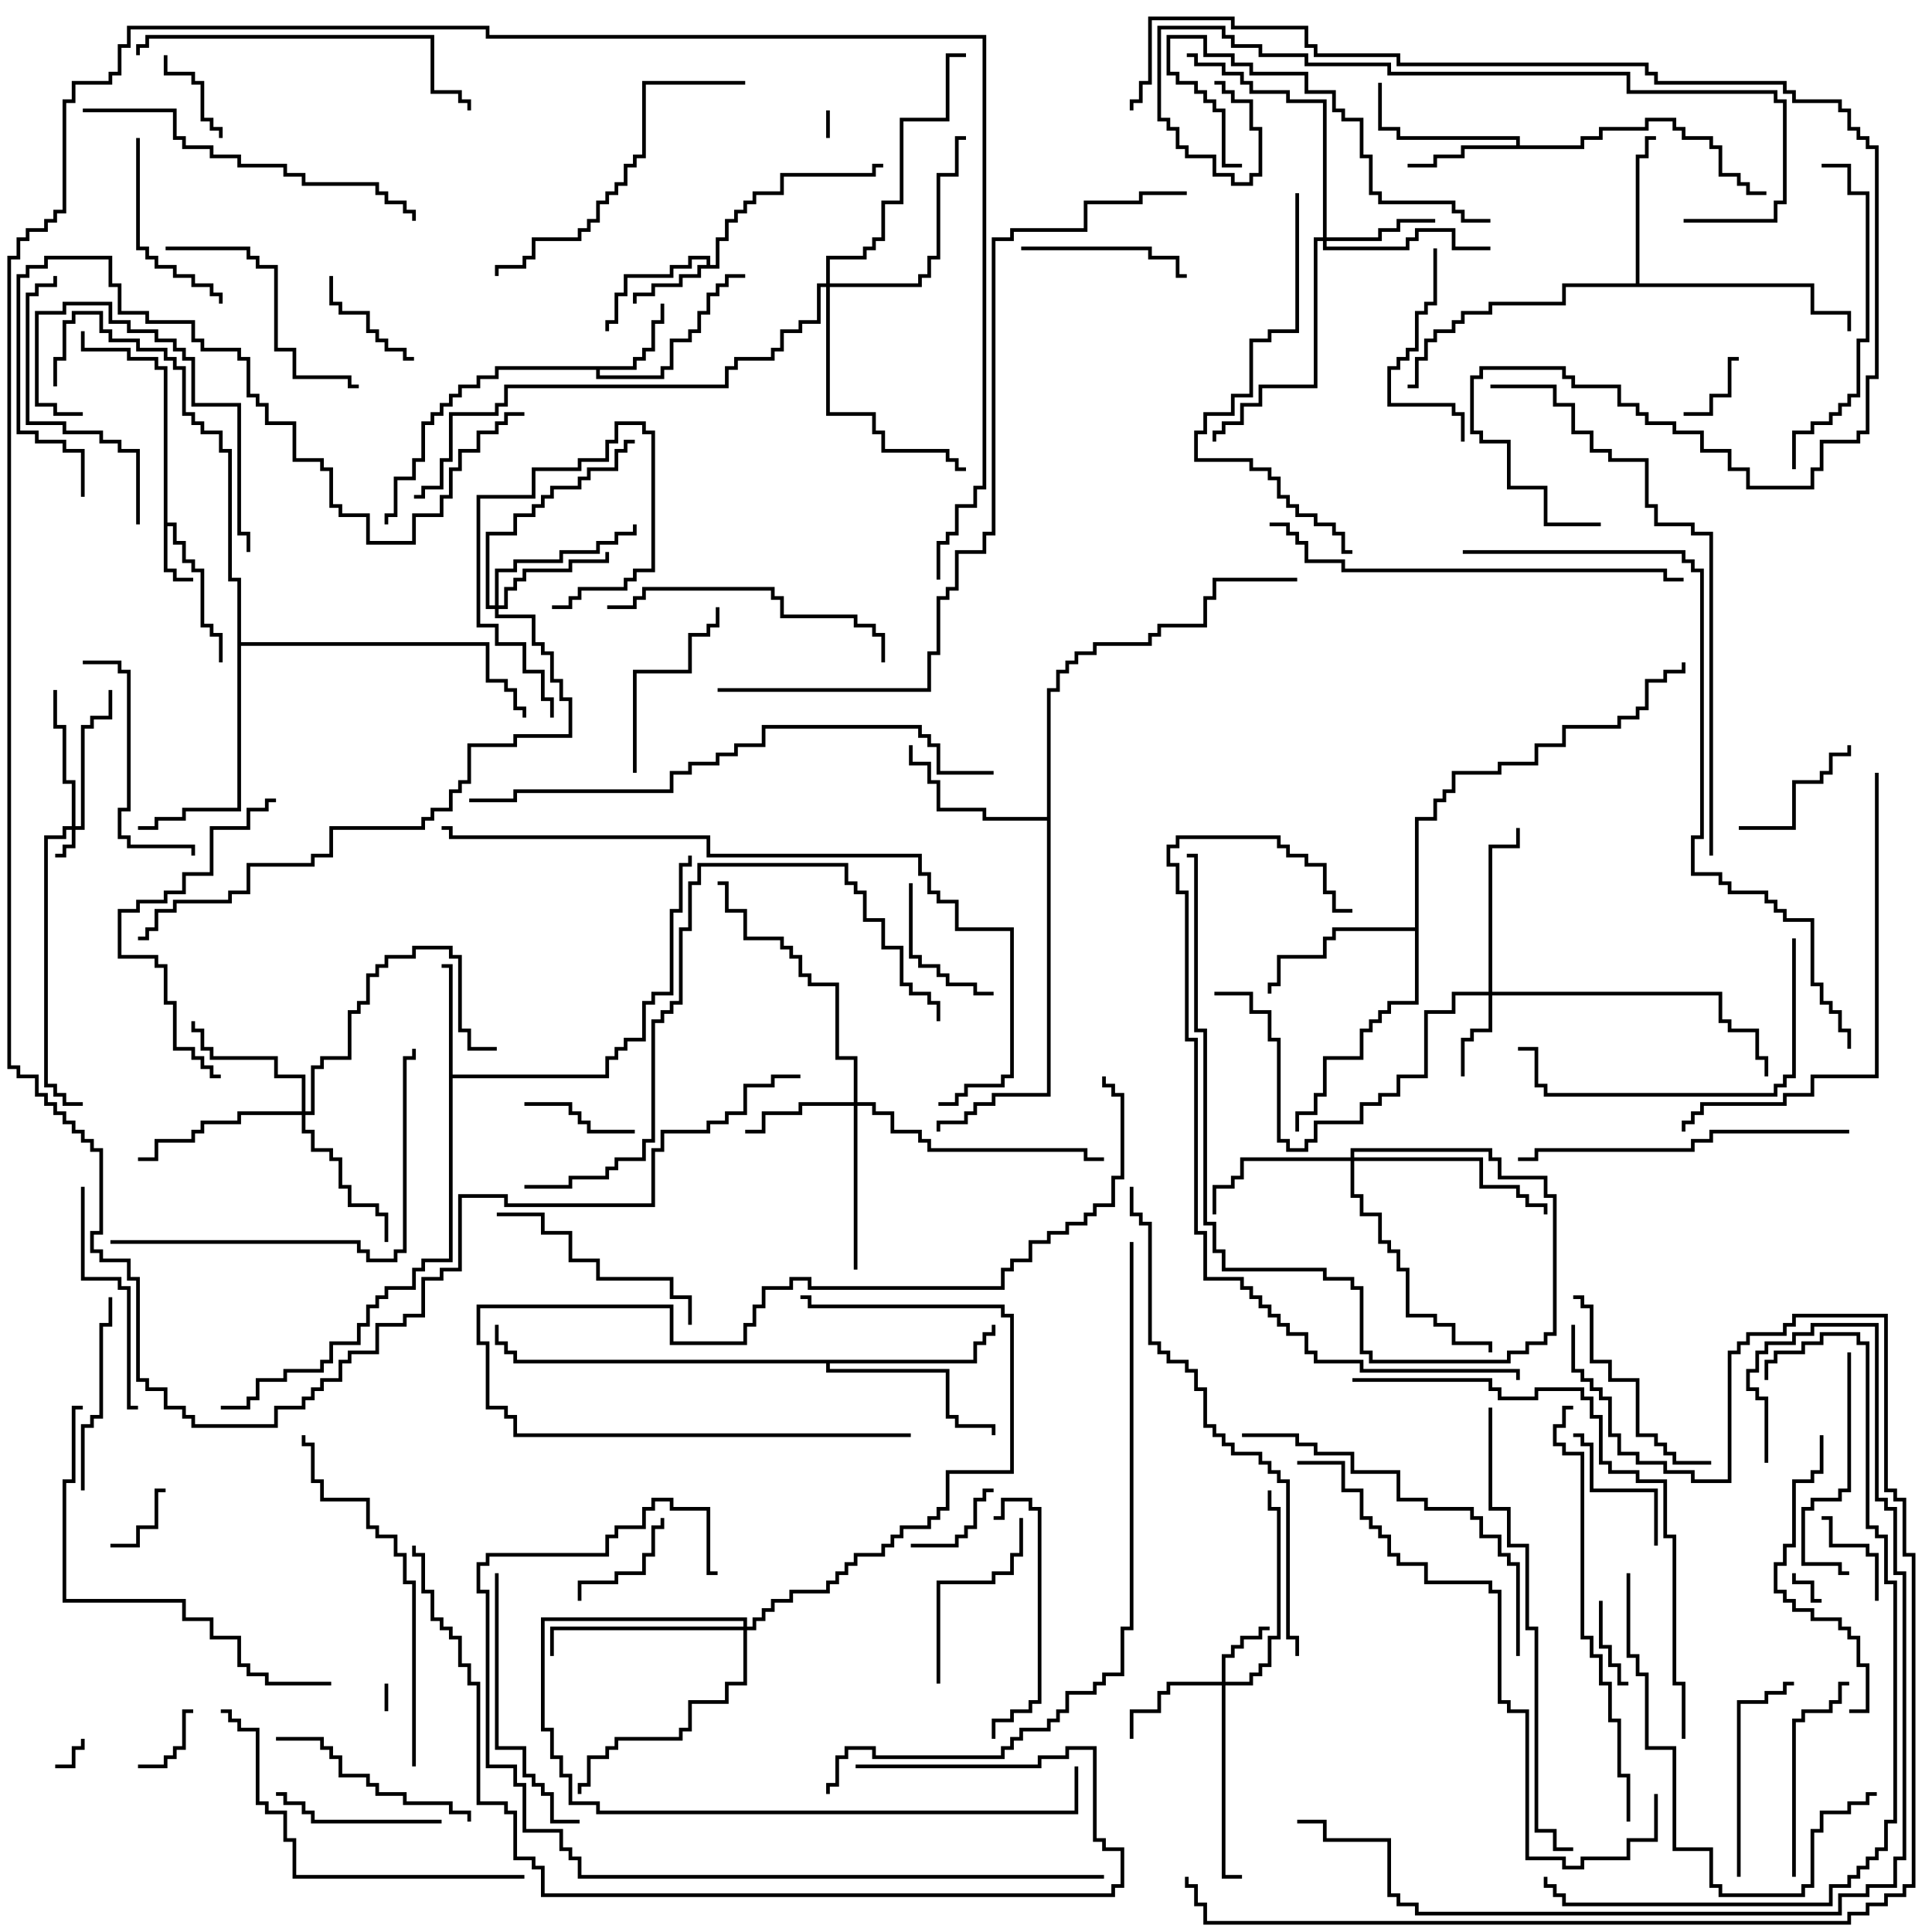 <svg version="1.1" width="105" height="105" xmlns="http://www.w3.org/2000/svg"><path d="M8.9,20.1L8.4,20.1L8.4,19.6L6.9,19.6L6.9,19.1L4.4,19.1L4.4,18L4.6,18L4.6,18.9L7.1,18.9L7.1,19.4L8.6,19.4L8.6,19.9L9.1,19.9L9.1,28.4L9.6,28.4L9.6,29.4L10.1,29.4L10.1,30.4L10.6,30.4L10.6,30.9L11.1,30.9L11.1,33.9L11.6,33.9L11.6,34.4L12.1,34.4L12.1,36L11.9,36L11.9,34.6L11.4,34.6L11.4,34.1L10.9,34.1L10.9,31.1L10.4,31.1L10.4,30.6L9.9,30.6L9.9,29.6L9.4,29.6L9.4,28.6L9.1,28.6L9.1,30.9L9.6,30.9L9.6,31.4L10.5,31.4L10.5,31.6L9.4,31.6L9.4,31.1L8.9,31.1z" stroke="none"/><path d="M38.4,14.4L38.4,14.1L37.6,14.1L37.6,14.6L36.6,14.6L36.6,15.1L34.1,15.1L34.1,16.1L33.6,16.1L33.6,17.6L33.1,17.6L33.1,18L32.9,18L32.9,17.4L33.4,17.4L33.4,15.9L33.9,15.9L33.9,14.9L36.4,14.9L36.4,14.4L37.4,14.4L37.4,13.9L38.6,13.9L38.6,14.4L38.9,14.4L38.9,12.9L39.4,12.9L39.4,11.9L39.9,11.9L39.9,11.4L40.4,11.4L40.4,10.9L40.9,10.9L40.9,10.4L42.4,10.4L42.4,9.4L47.4,9.4L47.4,8.9L48,8.9L48,9.1L47.6,9.1L47.6,9.6L42.6,9.6L42.6,10.6L41.1,10.6L41.1,11.1L40.6,11.1L40.6,11.6L40.1,11.6L40.1,12.1L39.6,12.1L39.6,13.1L39.1,13.1L39.1,14.6L38.1,14.6L38.1,15.1L37.1,15.1L37.1,15.6L35.6,15.6L35.6,16.1L34.6,16.1L34.6,16.5L34.4,16.5L34.4,15.9L35.4,15.9L35.4,15.4L36.9,15.4L36.9,14.9L37.9,14.9L37.9,14.4z" stroke="none"/><path d="M34.4,19.9L34.4,19.4L34.9,19.4L34.9,18.9L35.4,18.9L35.4,17.4L35.9,17.4L35.9,16.5L36.1,16.5L36.1,17.6L35.6,17.6L35.6,19.1L35.1,19.1L35.1,19.6L34.6,19.6L34.6,20.1L32.6,20.1L32.6,20.4L35.9,20.4L35.9,19.9L36.4,19.9L36.4,18.4L37.4,18.4L37.4,17.9L37.9,17.9L37.9,16.9L38.4,16.9L38.4,15.9L38.9,15.9L38.9,15.4L39.4,15.4L39.4,14.9L40.5,14.9L40.5,15.1L39.6,15.1L39.6,15.6L39.1,15.6L39.1,16.1L38.6,16.1L38.6,17.1L38.1,17.1L38.1,18.1L37.6,18.1L37.6,18.6L36.6,18.6L36.6,20.1L36.1,20.1L36.1,20.6L32.4,20.6L32.4,20.1L27.1,20.1L27.1,20.6L26.1,20.6L26.1,21.1L25.1,21.1L25.1,21.6L24.6,21.6L24.6,22.1L24.1,22.1L24.1,22.6L23.6,22.6L23.6,23.1L23.1,23.1L23.1,25.1L22.6,25.1L22.6,26.1L21.6,26.1L21.6,28.1L21.1,28.1L21.1,28.5L20.9,28.5L20.9,27.9L21.4,27.9L21.4,25.9L22.4,25.9L22.4,24.9L22.9,24.9L22.9,22.9L23.4,22.9L23.4,22.4L23.9,22.4L23.9,21.9L24.4,21.9L24.4,21.4L24.9,21.4L24.9,20.9L25.9,20.9L25.9,20.4L26.9,20.4L26.9,19.9z" stroke="none"/><path d="M24.4,52.6L24,52.6L24,52.4L24.6,52.4L24.6,58.4L32.9,58.4L32.9,57.4L33.4,57.4L33.4,56.9L33.9,56.9L33.9,56.4L34.9,56.4L34.9,54.4L35.4,54.4L35.4,53.9L36.4,53.9L36.4,49.4L36.9,49.4L36.9,46.9L37.4,46.9L37.4,46.5L37.6,46.5L37.6,47.1L37.1,47.1L37.1,49.6L36.6,49.6L36.6,54.1L35.6,54.1L35.6,54.6L35.1,54.6L35.1,56.6L34.1,56.6L34.1,57.1L33.6,57.1L33.6,57.6L33.1,57.6L33.1,58.6L24.6,58.6L24.6,68.6L23.1,68.6L23.1,69.1L22.6,69.1L22.6,70.1L21.1,70.1L21.1,70.6L20.6,70.6L20.6,71.1L20.1,71.1L20.1,72.1L19.6,72.1L19.6,73.1L18.1,73.1L18.1,74.1L17.6,74.1L17.6,74.6L15.6,74.6L15.6,75.1L14.1,75.1L14.1,76.1L13.6,76.1L13.6,76.6L12,76.6L12,76.4L13.4,76.4L13.4,75.9L13.9,75.9L13.9,74.9L15.4,74.9L15.4,74.4L17.4,74.4L17.4,73.9L17.9,73.9L17.9,72.9L19.4,72.9L19.4,71.9L19.9,71.9L19.9,70.9L20.4,70.9L20.4,70.4L20.9,70.4L20.9,69.9L22.4,69.9L22.4,68.9L22.9,68.9L22.9,68.4L24.4,68.4z" stroke="none"/><path d="M82.4,7.9L82.4,7.6L75.9,7.6L75.9,7.1L74.9,7.1L74.9,4.5L75.1,4.5L75.1,6.9L76.1,6.9L76.1,7.4L82.6,7.4L82.6,7.9L85.9,7.9L85.9,7.4L86.9,7.4L86.9,6.9L89.4,6.9L89.4,6.4L91.1,6.4L91.1,6.9L91.6,6.9L91.6,7.4L93.1,7.4L93.1,7.9L93.6,7.9L93.6,9.4L94.6,9.4L94.6,9.9L95.1,9.9L95.1,10.4L96,10.4L96,10.6L94.9,10.6L94.9,10.1L94.4,10.1L94.4,9.6L93.4,9.6L93.4,8.1L92.9,8.1L92.9,7.6L91.4,7.6L91.4,7.1L90.9,7.1L90.9,6.6L89.6,6.6L89.6,7.1L87.1,7.1L87.1,7.6L86.1,7.6L86.1,8.1L79.6,8.1L79.6,8.6L78.1,8.6L78.1,9.1L76.5,9.1L76.5,8.9L77.9,8.9L77.9,8.4L79.4,8.4L79.4,7.9z" stroke="none"/><path d="M88.9,15.4L88.9,8.4L89.4,8.4L89.4,7.4L90,7.4L90,7.6L89.6,7.6L89.6,8.6L89.1,8.6L89.1,15.4L98.6,15.4L98.6,16.9L100.6,16.9L100.6,18L100.4,18L100.4,17.1L98.4,17.1L98.4,15.6L85.1,15.6L85.1,16.6L81.1,16.6L81.1,17.1L79.6,17.1L79.6,17.6L79.1,17.6L79.1,18.1L78.1,18.1L78.1,18.6L77.6,18.6L77.6,19.6L77.1,19.6L77.1,21.1L76.5,21.1L76.5,20.9L76.9,20.9L76.9,19.4L77.4,19.4L77.4,18.4L77.9,18.4L77.9,17.9L78.9,17.9L78.9,17.4L79.4,17.4L79.4,16.9L80.9,16.9L80.9,16.4L84.9,16.4L84.9,15.4z" stroke="none"/><path d="M56.9,44.4L56.9,37.4L57.4,37.4L57.4,36.4L57.9,36.4L57.9,35.9L58.4,35.9L58.4,35.4L59.4,35.4L59.4,34.9L62.4,34.9L62.4,34.4L62.9,34.4L62.9,33.9L65.4,33.9L65.4,32.4L65.9,32.4L65.9,31.4L70.5,31.4L70.5,31.6L66.1,31.6L66.1,32.6L65.6,32.6L65.6,34.1L63.1,34.1L63.1,34.6L62.6,34.6L62.6,35.1L59.6,35.1L59.6,35.6L58.6,35.6L58.6,36.1L58.1,36.1L58.1,36.6L57.6,36.6L57.6,37.6L57.1,37.6L57.1,59.6L54.1,59.6L54.1,60.1L53.1,60.1L53.1,60.6L52.6,60.6L52.6,61.1L51.1,61.1L51.1,61.5L50.9,61.5L50.9,60.9L52.4,60.9L52.4,60.4L52.9,60.4L52.9,59.9L53.9,59.9L53.9,59.4L56.9,59.4L56.9,44.6L53.4,44.6L53.4,44.1L50.9,44.1L50.9,42.6L50.4,42.6L50.4,41.6L49.4,41.6L49.4,40.5L49.6,40.5L49.6,41.4L50.6,41.4L50.6,42.4L51.1,42.4L51.1,43.9L53.6,43.9L53.6,44.4z" stroke="none"/><path d="M76.9,50.4L76.9,44.4L77.9,44.4L77.9,43.4L78.4,43.4L78.4,42.9L78.9,42.9L78.9,41.9L81.4,41.9L81.4,41.4L83.4,41.4L83.4,40.4L84.9,40.4L84.9,39.4L87.9,39.4L87.9,38.9L88.9,38.9L88.9,38.4L89.4,38.4L89.4,36.9L90.4,36.9L90.4,36.4L91.4,36.4L91.4,36L91.6,36L91.6,36.6L90.6,36.6L90.6,37.1L89.6,37.1L89.6,38.6L89.1,38.6L89.1,39.1L88.1,39.1L88.1,39.6L85.1,39.6L85.1,40.6L83.6,40.6L83.6,41.6L81.6,41.6L81.6,42.1L79.1,42.1L79.1,43.1L78.6,43.1L78.6,43.6L78.1,43.6L78.1,44.6L77.1,44.6L77.1,54.6L75.6,54.6L75.6,55.1L75.1,55.1L75.1,55.6L74.6,55.6L74.6,56.1L74.1,56.1L74.1,57.6L72.1,57.6L72.1,59.6L71.6,59.6L71.6,60.6L70.6,60.6L70.6,61.5L70.4,61.5L70.4,60.4L71.4,60.4L71.4,59.4L71.9,59.4L71.9,57.4L73.9,57.4L73.9,55.9L74.4,55.9L74.4,55.4L74.9,55.4L74.9,54.9L75.4,54.9L75.4,54.4L76.9,54.4L76.9,50.6L72.6,50.6L72.6,51.1L72.1,51.1L72.1,52.1L69.6,52.1L69.6,53.6L69.1,53.6L69.1,54L68.9,54L68.9,53.4L69.4,53.4L69.4,51.9L71.9,51.9L71.9,50.9L72.4,50.9L72.4,50.4z" stroke="none"/><path d="M52.9,73.9L52.9,72.9L53.4,72.9L53.4,72.4L53.9,72.4L53.9,72L54.1,72L54.1,72.6L53.6,72.6L53.6,73.1L53.1,73.1L53.1,74.1L45.1,74.1L45.1,74.4L51.6,74.4L51.6,76.9L52.1,76.9L52.1,77.4L54.1,77.4L54.1,78L53.9,78L53.9,77.6L51.9,77.6L51.9,77.1L51.4,77.1L51.4,74.6L44.9,74.6L44.9,74.1L27.9,74.1L27.9,73.6L27.4,73.6L27.4,73.1L26.9,73.1L26.9,72L27.1,72L27.1,72.9L27.6,72.9L27.6,73.4L28.1,73.4L28.1,73.9z" stroke="none"/><path d="M12.9,31.6L12.4,31.6L12.4,24.6L11.9,24.6L11.9,23.6L10.9,23.6L10.9,23.1L10.4,23.1L10.4,22.6L9.9,22.6L9.9,20.1L9.4,20.1L9.4,19.6L8.9,19.6L8.9,19.1L7.4,19.1L7.4,18.6L5.9,18.6L5.9,18.1L5.4,18.1L5.4,17.1L4.1,17.1L4.1,17.6L3.6,17.6L3.6,19.6L3.1,19.6L3.1,21L2.9,21L2.9,19.4L3.4,19.4L3.4,17.4L3.9,17.4L3.9,16.9L5.6,16.9L5.6,17.9L6.1,17.9L6.1,18.4L7.6,18.4L7.6,18.9L9.1,18.9L9.1,19.4L9.6,19.4L9.6,19.9L10.1,19.9L10.1,22.4L10.6,22.4L10.6,22.9L11.1,22.9L11.1,23.4L12.1,23.4L12.1,24.4L12.6,24.4L12.6,31.4L13.1,31.4L13.1,34.9L26.6,34.9L26.6,36.9L27.6,36.9L27.6,37.4L28.1,37.4L28.1,38.4L28.6,38.4L28.6,39L28.4,39L28.4,38.6L27.9,38.6L27.9,37.6L27.4,37.6L27.4,37.1L26.4,37.1L26.4,35.1L13.1,35.1L13.1,44.1L10.1,44.1L10.1,44.6L8.6,44.6L8.6,45.1L7.5,45.1L7.5,44.9L8.4,44.9L8.4,44.4L9.9,44.4L9.9,43.9L12.9,43.9z" stroke="none"/><path d="M3.9,44.9L3.9,42.6L3.4,42.6L3.4,39.6L2.9,39.6L2.9,37.5L3.1,37.5L3.1,39.4L3.6,39.4L3.6,42.4L4.1,42.4L4.1,44.9L4.4,44.9L4.4,39.4L4.9,39.4L4.9,38.9L5.9,38.9L5.9,37.5L6.1,37.5L6.1,39.1L5.1,39.1L5.1,39.6L4.6,39.6L4.6,45.1L4.1,45.1L4.1,46.1L3.6,46.1L3.6,46.6L3,46.6L3,46.4L3.4,46.4L3.4,45.9L3.9,45.9L3.9,45.1L3.6,45.1L3.6,45.6L2.6,45.6L2.6,58.9L3.1,58.9L3.1,59.4L3.6,59.4L3.6,59.9L4.5,59.9L4.5,60.1L3.4,60.1L3.4,59.6L2.9,59.6L2.9,59.1L2.4,59.1L2.4,45.4L3.4,45.4L3.4,44.9z" stroke="none"/><path d="M66.4,91.4L66.4,89.9L66.9,89.9L66.9,89.4L67.4,89.4L67.4,88.9L68.4,88.9L68.4,88.4L69,88.4L69,88.6L68.6,88.6L68.6,89.1L67.6,89.1L67.6,89.6L67.1,89.6L67.1,90.1L66.6,90.1L66.6,91.4L67.9,91.4L67.9,90.9L68.4,90.9L68.4,90.4L68.9,90.4L68.9,88.9L69.4,88.9L69.4,82.1L68.9,82.1L68.9,81L69.1,81L69.1,81.9L69.6,81.9L69.6,89.1L69.1,89.1L69.1,90.6L68.6,90.6L68.6,91.1L68.1,91.1L68.1,91.6L66.6,91.6L66.6,101.9L67.5,101.9L67.5,102.1L66.4,102.1L66.4,91.6L63.6,91.6L63.6,92.1L63.1,92.1L63.1,93.1L61.6,93.1L61.6,94.5L61.4,94.5L61.4,92.9L62.9,92.9L62.9,91.9L63.4,91.9L63.4,91.4z" stroke="none"/><path d="M80.9,53.9L80.9,45.9L82.4,45.9L82.4,45L82.6,45L82.6,46.1L81.1,46.1L81.1,53.9L93.6,53.9L93.6,55.4L94.1,55.4L94.1,55.9L95.6,55.9L95.6,57.4L96.1,57.4L96.1,58.5L95.9,58.5L95.9,57.6L95.4,57.6L95.4,56.1L93.9,56.1L93.9,55.6L93.4,55.6L93.4,54.1L81.1,54.1L81.1,56.1L80.1,56.1L80.1,56.6L79.6,56.6L79.6,58.5L79.4,58.5L79.4,56.4L79.9,56.4L79.9,55.9L80.9,55.9L80.9,54.1L79.1,54.1L79.1,55.1L77.6,55.1L77.6,58.6L76.1,58.6L76.1,59.6L75.1,59.6L75.1,60.1L74.1,60.1L74.1,61.1L71.6,61.1L71.6,62.1L71.1,62.1L71.1,62.6L69.9,62.6L69.9,62.1L69.4,62.1L69.4,56.6L68.9,56.6L68.9,55.1L67.9,55.1L67.9,54.1L66,54.1L66,53.9L68.1,53.9L68.1,54.9L69.1,54.9L69.1,56.4L69.6,56.4L69.6,61.9L70.1,61.9L70.1,62.4L70.9,62.4L70.9,61.9L71.4,61.9L71.4,60.9L73.9,60.9L73.9,59.9L74.9,59.9L74.9,59.4L75.9,59.4L75.9,58.4L77.4,58.4L77.4,54.9L78.9,54.9L78.9,53.9z" stroke="none"/><path d="M71.9,12.9L71.9,5.6L69.9,5.6L69.9,5.1L67.9,5.1L67.9,4.6L67.4,4.6L67.4,4.1L66.4,4.1L66.4,3.6L64.9,3.6L64.9,3.1L64.5,3.1L64.5,2.9L65.1,2.9L65.1,3.4L66.6,3.4L66.6,3.9L67.6,3.9L67.6,4.4L68.1,4.4L68.1,4.9L70.1,4.9L70.1,5.4L72.1,5.4L72.1,12.9L74.9,12.9L74.9,12.4L75.9,12.4L75.9,11.9L78,11.9L78,12.1L76.1,12.1L76.1,12.6L75.1,12.6L75.1,13.1L72.1,13.1L72.1,13.4L76.4,13.4L76.4,12.9L76.9,12.9L76.9,12.4L79.1,12.4L79.1,13.4L81,13.4L81,13.6L78.9,13.6L78.9,12.6L77.1,12.6L77.1,13.1L76.6,13.1L76.6,13.6L71.9,13.6L71.9,13.1L71.6,13.1L71.6,21.1L68.6,21.1L68.6,22.1L67.6,22.1L67.6,23.1L66.6,23.1L66.6,23.6L66.1,23.6L66.1,24L65.9,24L65.9,23.4L66.4,23.4L66.4,22.9L67.4,22.9L67.4,21.9L68.4,21.9L68.4,20.9L71.4,20.9L71.4,12.9z" stroke="none"/><path d="M46.4,59.9L46.4,57.6L45.4,57.6L45.4,53.6L43.9,53.6L43.9,53.1L43.4,53.1L43.4,52.1L42.9,52.1L42.9,51.6L42.4,51.6L42.4,51.1L40.4,51.1L40.4,49.6L39.4,49.6L39.4,48.1L39,48.1L39,47.9L39.6,47.9L39.6,49.4L40.6,49.4L40.6,50.9L42.6,50.9L42.6,51.4L43.1,51.4L43.1,51.9L43.6,51.9L43.6,52.9L44.1,52.9L44.1,53.4L45.6,53.4L45.6,57.4L46.6,57.4L46.6,59.9L47.6,59.9L47.6,60.4L48.6,60.4L48.6,61.4L50.1,61.4L50.1,61.9L50.6,61.9L50.6,62.4L59.1,62.4L59.1,62.9L60,62.9L60,63.1L58.9,63.1L58.9,62.6L50.4,62.6L50.4,62.1L49.9,62.1L49.9,61.6L48.4,61.6L48.4,60.6L47.4,60.6L47.4,60.1L46.6,60.1L46.6,69L46.4,69L46.4,60.1L43.6,60.1L43.6,60.6L41.6,60.6L41.6,61.6L40.5,61.6L40.5,61.4L41.4,61.4L41.4,60.4L43.4,60.4L43.4,59.9z" stroke="none"/><path d="M26.9,32.9L26.9,30.9L27.9,30.9L27.9,30.4L30.4,30.4L30.4,29.9L32.4,29.9L32.4,29.4L33.4,29.4L33.4,28.9L34.4,28.9L34.4,28.5L34.6,28.5L34.6,29.1L33.6,29.1L33.6,29.6L32.6,29.6L32.6,30.1L30.6,30.1L30.6,30.6L28.1,30.6L28.1,31.1L27.1,31.1L27.1,32.9L27.4,32.9L27.4,31.9L27.9,31.9L27.9,31.4L28.4,31.4L28.4,30.9L30.9,30.9L30.9,30.4L32.9,30.4L32.9,30L33.1,30L33.1,30.6L31.1,30.6L31.1,31.1L28.6,31.1L28.6,31.6L28.1,31.6L28.1,32.1L27.6,32.1L27.6,33.1L27.1,33.1L27.1,33.4L29.1,33.4L29.1,34.9L29.6,34.9L29.6,35.4L30.1,35.4L30.1,36.9L30.6,36.9L30.6,37.9L31.1,37.9L31.1,40.1L28.1,40.1L28.1,40.6L25.6,40.6L25.6,42.6L25.1,42.6L25.1,43.1L24.6,43.1L24.6,44.1L23.6,44.1L23.6,44.6L23.1,44.6L23.1,45.1L18.1,45.1L18.1,46.6L17.1,46.6L17.1,47.1L13.6,47.1L13.6,48.6L12.6,48.6L12.6,49.1L9.6,49.1L9.6,49.6L8.6,49.6L8.6,50.6L8.1,50.6L8.1,51.1L7.5,51.1L7.5,50.9L7.9,50.9L7.9,50.4L8.4,50.4L8.4,49.4L9.4,49.4L9.4,48.9L12.4,48.9L12.4,48.4L13.4,48.4L13.4,46.9L16.9,46.9L16.9,46.4L17.9,46.4L17.9,44.9L22.9,44.9L22.9,44.4L23.4,44.4L23.4,43.9L24.4,43.9L24.4,42.9L24.9,42.9L24.9,42.4L25.4,42.4L25.4,40.4L27.9,40.4L27.9,39.9L30.9,39.9L30.9,38.1L30.4,38.1L30.4,37.1L29.9,37.1L29.9,35.6L29.4,35.6L29.4,35.1L28.9,35.1L28.9,33.6L26.9,33.6L26.9,33.1L26.4,33.1L26.4,28.9L27.9,28.9L27.9,27.9L28.9,27.9L28.9,27.4L29.4,27.4L29.4,26.9L29.9,26.9L29.9,26.4L31.4,26.4L31.4,25.9L31.9,25.9L31.9,25.4L33.4,25.4L33.4,24.4L33.9,24.4L33.9,23.9L34.5,23.9L34.5,24.1L34.1,24.1L34.1,24.6L33.6,24.6L33.6,25.6L32.1,25.6L32.1,26.1L31.6,26.1L31.6,26.6L30.1,26.6L30.1,27.1L29.6,27.1L29.6,27.6L29.1,27.6L29.1,28.1L28.1,28.1L28.1,29.1L26.6,29.1L26.6,32.9z" stroke="none"/><path d="M16.4,60.4L16.4,58.6L14.9,58.6L14.9,57.6L11.4,57.6L11.4,57.1L10.9,57.1L10.9,56.1L10.4,56.1L10.4,55.5L10.6,55.5L10.6,55.9L11.1,55.9L11.1,56.9L11.6,56.9L11.6,57.4L15.1,57.4L15.1,58.4L16.6,58.4L16.6,60.4L16.9,60.4L16.9,57.9L17.4,57.9L17.4,57.4L18.9,57.4L18.9,54.9L19.4,54.9L19.4,54.4L19.9,54.4L19.9,52.9L20.4,52.9L20.4,52.4L20.9,52.4L20.9,51.9L22.4,51.9L22.4,51.4L24.6,51.4L24.6,51.9L25.1,51.9L25.1,55.9L25.6,55.9L25.6,56.9L27,56.9L27,57.1L25.4,57.1L25.4,56.1L24.9,56.1L24.9,52.1L24.4,52.1L24.4,51.6L22.6,51.6L22.6,52.1L21.1,52.1L21.1,52.6L20.6,52.6L20.6,53.1L20.1,53.1L20.1,54.6L19.6,54.6L19.6,55.1L19.1,55.1L19.1,57.6L17.6,57.6L17.6,58.1L17.1,58.1L17.1,60.6L16.6,60.6L16.6,61.4L17.1,61.4L17.1,62.4L18.1,62.4L18.1,62.9L18.6,62.9L18.6,64.4L19.1,64.4L19.1,65.4L20.6,65.4L20.6,65.9L21.1,65.9L21.1,67.5L20.9,67.5L20.9,66.1L20.4,66.1L20.4,65.6L18.9,65.6L18.9,64.6L18.4,64.6L18.4,63.1L17.9,63.1L17.9,62.6L16.9,62.6L16.9,61.6L16.4,61.6L16.4,60.6L13.1,60.6L13.1,61.1L11.1,61.1L11.1,61.6L10.6,61.6L10.6,62.1L8.6,62.1L8.6,63.1L7.5,63.1L7.5,62.9L8.4,62.9L8.4,61.9L10.4,61.9L10.4,61.4L10.9,61.4L10.9,60.9L12.9,60.9L12.9,60.4z" stroke="none"/><path d="M73.4,62.9L73.4,62.4L81.1,62.4L81.1,62.9L81.6,62.9L81.6,63.9L84.1,63.9L84.1,64.9L84.6,64.9L84.6,72.6L84.1,72.6L84.1,73.1L83.1,73.1L83.1,73.6L82.1,73.6L82.1,74.1L74.4,74.1L74.4,73.6L73.9,73.6L73.9,70.1L73.4,70.1L73.4,69.6L71.9,69.6L71.9,69.1L66.4,69.1L66.4,68.1L65.9,68.1L65.9,66.6L65.4,66.6L65.4,56.1L64.9,56.1L64.9,46.6L64.5,46.6L64.5,46.4L65.1,46.4L65.1,55.9L65.6,55.9L65.6,66.4L66.1,66.4L66.1,67.9L66.6,67.9L66.6,68.9L72.1,68.9L72.1,69.4L73.6,69.4L73.6,69.9L74.1,69.9L74.1,73.4L74.6,73.4L74.6,73.9L81.9,73.9L81.9,73.4L82.9,73.4L82.9,72.9L83.9,72.9L83.9,72.4L84.4,72.4L84.4,65.1L83.9,65.1L83.9,64.1L81.4,64.1L81.4,63.1L80.9,63.1L80.9,62.6L73.6,62.6L73.6,62.9L80.6,62.9L80.6,64.4L82.6,64.4L82.6,64.9L83.1,64.9L83.1,65.4L84.1,65.4L84.1,66L83.9,66L83.9,65.6L82.9,65.6L82.9,65.1L82.4,65.1L82.4,64.6L80.4,64.6L80.4,63.1L73.6,63.1L73.6,64.9L74.1,64.9L74.1,65.9L75.1,65.9L75.1,67.4L75.6,67.4L75.6,67.9L76.1,67.9L76.1,68.9L76.6,68.9L76.6,71.4L78.1,71.4L78.1,71.9L79.1,71.9L79.1,72.9L81.1,72.9L81.1,73.5L80.9,73.5L80.9,73.1L78.9,73.1L78.9,72.1L77.9,72.1L77.9,71.6L76.4,71.6L76.4,69.1L75.9,69.1L75.9,68.1L75.4,68.1L75.4,67.6L74.9,67.6L74.9,66.1L73.9,66.1L73.9,65.1L73.4,65.1L73.4,63.1L67.6,63.1L67.6,64.1L67.1,64.1L67.1,64.6L66.1,64.6L66.1,66L65.9,66L65.9,64.4L66.9,64.4L66.9,63.9L67.4,63.9L67.4,62.9z" stroke="none"/><path d="M40.4,88.4L40.4,88.1L29.6,88.1L29.6,93.9L30.1,93.9L30.1,95.4L30.6,95.4L30.6,96.4L31.1,96.4L31.1,97.9L32.6,97.9L32.6,98.4L58.4,98.4L58.4,96L58.6,96L58.6,98.6L32.4,98.6L32.4,98.1L30.9,98.1L30.9,96.6L30.4,96.6L30.4,95.6L29.9,95.6L29.9,94.1L29.4,94.1L29.4,87.9L40.6,87.9L40.6,88.4L40.9,88.4L40.9,87.9L41.4,87.9L41.4,87.4L41.9,87.4L41.9,86.9L42.9,86.9L42.9,86.4L44.9,86.4L44.9,85.9L45.4,85.9L45.4,85.4L45.9,85.4L45.9,84.9L46.4,84.9L46.4,84.4L47.9,84.4L47.9,83.9L48.4,83.9L48.4,83.4L48.9,83.4L48.9,82.9L50.4,82.9L50.4,82.4L50.9,82.4L50.9,81.9L51.4,81.9L51.4,79.9L54.9,79.9L54.9,71.6L54.4,71.6L54.4,71.1L43.9,71.1L43.9,70.6L43.5,70.6L43.5,70.4L44.1,70.4L44.1,70.9L54.6,70.9L54.6,71.4L55.1,71.4L55.1,80.1L51.6,80.1L51.6,82.1L51.1,82.1L51.1,82.6L50.6,82.6L50.6,83.1L49.1,83.1L49.1,83.6L48.6,83.6L48.6,84.1L48.1,84.1L48.1,84.6L46.6,84.6L46.6,85.1L46.1,85.1L46.1,85.6L45.6,85.6L45.6,86.1L45.1,86.1L45.1,86.6L43.1,86.6L43.1,87.1L42.1,87.1L42.1,87.6L41.6,87.6L41.6,88.1L41.1,88.1L41.1,88.6L40.6,88.6L40.6,91.6L39.6,91.6L39.6,92.6L37.6,92.6L37.6,94.1L37.1,94.1L37.1,94.6L33.6,94.6L33.6,95.1L33.1,95.1L33.1,95.6L32.1,95.6L32.1,97.1L31.6,97.1L31.6,97.5L31.4,97.5L31.4,96.9L31.9,96.9L31.9,95.4L32.9,95.4L32.9,94.9L33.4,94.9L33.4,94.4L36.9,94.4L36.9,93.9L37.4,93.9L37.4,92.4L39.4,92.4L39.4,91.4L40.4,91.4L40.4,88.6L30.1,88.6L30.1,90L29.9,90L29.9,88.4z" stroke="none"/><path d="M44.9,15.4L44.9,13.9L46.9,13.9L46.9,13.4L47.4,13.4L47.4,12.9L47.9,12.9L47.9,10.9L48.9,10.9L48.9,6.4L51.4,6.4L51.4,2.9L52.5,2.9L52.5,3.1L51.6,3.1L51.6,6.6L49.1,6.6L49.1,11.1L48.1,11.1L48.1,13.1L47.6,13.1L47.6,13.6L47.1,13.6L47.1,14.1L45.1,14.1L45.1,15.4L49.9,15.4L49.9,14.9L50.4,14.9L50.4,13.9L50.9,13.9L50.9,9.4L51.9,9.4L51.9,7.4L52.5,7.4L52.5,7.6L52.1,7.6L52.1,9.6L51.1,9.6L51.1,14.1L50.6,14.1L50.6,15.1L50.1,15.1L50.1,15.6L45.1,15.6L45.1,22.4L47.6,22.4L47.6,23.4L48.1,23.4L48.1,24.4L51.6,24.4L51.6,24.9L52.1,24.9L52.1,25.4L52.5,25.4L52.5,25.6L51.9,25.6L51.9,25.1L51.4,25.1L51.4,24.6L47.9,24.6L47.9,23.6L47.4,23.6L47.4,22.6L44.9,22.6L44.9,15.6L44.6,15.6L44.6,17.6L43.6,17.6L43.6,18.1L42.6,18.1L42.6,19.1L42.1,19.1L42.1,19.6L40.1,19.6L40.1,20.1L39.6,20.1L39.6,21.1L27.6,21.1L27.6,22.1L27.1,22.1L27.1,22.6L24.6,22.6L24.6,25.1L24.1,25.1L24.1,26.6L23.1,26.6L23.1,27.1L22.5,27.1L22.5,26.9L22.9,26.9L22.9,26.4L23.9,26.4L23.9,24.9L24.4,24.9L24.4,22.4L26.9,22.4L26.9,21.9L27.4,21.9L27.4,20.9L39.4,20.9L39.4,19.9L39.9,19.9L39.9,19.4L41.9,19.4L41.9,18.9L42.4,18.9L42.4,17.9L43.4,17.9L43.4,17.4L44.4,17.4L44.4,15.4z" stroke="none"/><path d="M20.9,91.5L21.1,91.5L21.1,93L20.9,93z" stroke="none"/><path d="M44.9,6L45.1,6L45.1,7.5L44.9,7.5z" stroke="none"/><path d="M99,86.9L99,87.1L98.4,87.1L98.4,86.1L97.4,86.1L97.4,85.5L97.6,85.5L97.6,85.9L98.6,85.9L98.6,86.9z" stroke="none"/><path d="M3,96.1L3,95.9L3.9,95.9L3.9,94.9L4.4,94.9L4.4,94.5L4.6,94.5L4.6,95.1L4.1,95.1L4.1,96.1z" stroke="none"/><path d="M94.5,19.4L94.5,19.6L94.1,19.6L94.1,21.6L93.1,21.6L93.1,22.6L91.5,22.6L91.5,22.4L92.9,22.4L92.9,21.4L93.9,21.4L93.9,19.4z" stroke="none"/><path d="M10.5,92.9L10.5,93.1L10.1,93.1L10.1,95.1L9.6,95.1L9.6,95.6L9.1,95.6L9.1,96.1L7.5,96.1L7.5,95.9L8.9,95.9L8.9,95.4L9.4,95.4L9.4,94.9L9.9,94.9L9.9,92.9z" stroke="none"/><path d="M9,80.9L9,81.1L8.6,81.1L8.6,83.1L7.6,83.1L7.6,84.1L6,84.1L6,83.9L7.4,83.9L7.4,82.9L8.4,82.9L8.4,80.9z" stroke="none"/><path d="M88.5,91.4L88.5,91.6L87.9,91.6L87.9,90.6L87.4,90.6L87.4,89.6L86.9,89.6L86.9,87L87.1,87L87.1,89.4L87.6,89.4L87.6,90.4L88.1,90.4L88.1,91.4z" stroke="none"/><path d="M49.5,84.1L49.5,83.9L51.9,83.9L51.9,83.4L52.4,83.4L52.4,82.9L52.9,82.9L52.9,81.4L53.4,81.4L53.4,80.9L54,80.9L54,81.1L53.6,81.1L53.6,81.6L53.1,81.6L53.1,83.1L52.6,83.1L52.6,83.6L52.1,83.6L52.1,84.1z" stroke="none"/><path d="M102.1,87L101.9,87L101.9,84.6L101.4,84.6L101.4,84.1L99.4,84.1L99.4,82.6L99,82.6L99,82.4L99.6,82.4L99.6,83.9L101.6,83.9L101.6,84.4L102.1,84.4z" stroke="none"/><path d="M8.9,3L9.1,3L9.1,3.9L10.6,3.9L10.6,4.4L11.1,4.4L11.1,6.4L11.6,6.4L11.6,6.9L12.1,6.9L12.1,7.5L11.9,7.5L11.9,7.1L11.4,7.1L11.4,6.6L10.9,6.6L10.9,4.6L10.4,4.6L10.4,4.1L8.9,4.1z" stroke="none"/><path d="M30.1,39L29.9,39L29.9,38.1L29.4,38.1L29.4,36.6L28.4,36.6L28.4,35.1L26.9,35.1L26.9,34.1L25.9,34.1L25.9,26.9L28.9,26.9L28.9,25.4L31.4,25.4L31.4,24.9L32.9,24.9L32.9,23.9L33.4,23.9L33.4,22.9L35.1,22.9L35.1,23.4L35.6,23.4L35.6,31.1L34.6,31.1L34.6,31.6L34.1,31.6L34.1,32.1L31.6,32.1L31.6,32.6L31.1,32.6L31.1,33.1L30,33.1L30,32.9L30.9,32.9L30.9,32.4L31.4,32.4L31.4,31.9L33.9,31.9L33.9,31.4L34.4,31.4L34.4,30.9L35.4,30.9L35.4,23.6L34.9,23.6L34.9,23.1L33.6,23.1L33.6,24.1L33.1,24.1L33.1,25.1L31.6,25.1L31.6,25.6L29.1,25.6L29.1,27.1L26.1,27.1L26.1,33.9L27.1,33.9L27.1,34.9L28.6,34.9L28.6,36.4L29.6,36.4L29.6,37.9L30.1,37.9z" stroke="none"/><path d="M28.5,60.1L28.5,59.9L31.1,59.9L31.1,60.4L31.6,60.4L31.6,60.9L32.1,60.9L32.1,61.4L34.5,61.4L34.5,61.6L31.9,61.6L31.9,61.1L31.4,61.1L31.4,60.6L30.9,60.6L30.9,60.1z" stroke="none"/><path d="M31.6,87L31.4,87L31.4,85.9L33.4,85.9L33.4,85.4L34.9,85.4L34.9,84.4L35.4,84.4L35.4,82.9L35.9,82.9L35.9,82.5L36.1,82.5L36.1,83.1L35.6,83.1L35.6,84.6L35.1,84.6L35.1,85.6L33.6,85.6L33.6,86.1L31.6,86.1z" stroke="none"/><path d="M17.9,15L18.1,15L18.1,16.4L18.6,16.4L18.6,16.9L20.1,16.9L20.1,17.9L20.6,17.9L20.6,18.4L21.1,18.4L21.1,18.9L22.1,18.9L22.1,19.4L22.5,19.4L22.5,19.6L21.9,19.6L21.9,19.1L20.9,19.1L20.9,18.6L20.4,18.6L20.4,18.1L19.9,18.1L19.9,17.1L18.4,17.1L18.4,16.6L17.9,16.6z" stroke="none"/><path d="M49.4,48L49.6,48L49.6,51.9L50.1,51.9L50.1,52.4L51.1,52.4L51.1,52.9L51.6,52.9L51.6,53.4L53.1,53.4L53.1,53.9L54,53.9L54,54.1L52.9,54.1L52.9,53.6L51.4,53.6L51.4,53.1L50.9,53.1L50.9,52.6L49.9,52.6L49.9,52.1L49.4,52.1z" stroke="none"/><path d="M90.1,84L89.9,84L89.9,81.1L86.4,81.1L86.4,78.6L85.9,78.6L85.9,78.1L85.5,78.1L85.5,77.9L86.1,77.9L86.1,78.4L86.6,78.4L86.6,80.9L90.1,80.9z" stroke="none"/><path d="M94.5,45.1L94.5,44.9L97.4,44.9L97.4,42.4L98.9,42.4L98.9,41.9L99.4,41.9L99.4,40.9L100.4,40.9L100.4,40.5L100.6,40.5L100.6,41.1L99.6,41.1L99.6,42.1L99.1,42.1L99.1,42.6L97.6,42.6L97.6,45.1z" stroke="none"/><path d="M24,98.9L24,99.1L16.9,99.1L16.9,98.6L16.4,98.6L16.4,98.1L15.4,98.1L15.4,97.6L15,97.6L15,97.4L15.6,97.4L15.6,97.9L16.6,97.9L16.6,98.4L17.1,98.4L17.1,98.9z" stroke="none"/><path d="M55.5,13.6L55.5,13.4L62.6,13.4L62.6,13.9L64.1,13.9L64.1,14.9L64.5,14.9L64.5,15.1L63.9,15.1L63.9,14.1L62.4,14.1L62.4,13.6z" stroke="none"/><path d="M51.1,91.5L50.9,91.5L50.9,85.9L53.9,85.9L53.9,85.4L54.9,85.4L54.9,84.4L55.4,84.4L55.4,82.5L55.6,82.5L55.6,84.6L55.1,84.6L55.1,85.6L54.1,85.6L54.1,86.1L51.1,86.1z" stroke="none"/><path d="M34.6,42L34.4,42L34.4,36.4L37.4,36.4L37.4,34.4L38.4,34.4L38.4,33.9L38.9,33.9L38.9,33L39.1,33L39.1,34.1L38.6,34.1L38.6,34.6L37.6,34.6L37.6,36.6L34.6,36.6z" stroke="none"/><path d="M7.4,7.5L7.6,7.5L7.6,13.4L8.1,13.4L8.1,13.9L8.6,13.9L8.6,14.4L9.6,14.4L9.6,14.9L10.6,14.9L10.6,15.4L11.6,15.4L11.6,15.9L12.1,15.9L12.1,16.5L11.9,16.5L11.9,16.1L11.4,16.1L11.4,15.6L10.4,15.6L10.4,15.1L9.4,15.1L9.4,14.6L8.4,14.6L8.4,14.1L7.9,14.1L7.9,13.6L7.4,13.6z" stroke="none"/><path d="M77.9,13.5L78.1,13.5L78.1,16.6L77.6,16.6L77.6,17.1L77.1,17.1L77.1,19.1L76.6,19.1L76.6,19.6L76.1,19.6L76.1,20.1L75.6,20.1L75.6,21.9L79.1,21.9L79.1,22.4L79.6,22.4L79.6,24L79.4,24L79.4,22.6L78.9,22.6L78.9,22.1L75.4,22.1L75.4,19.9L75.9,19.9L75.9,19.4L76.4,19.4L76.4,18.9L76.9,18.9L76.9,16.9L77.4,16.9L77.4,16.4L77.9,16.4z" stroke="none"/><path d="M4.6,81L4.4,81L4.4,77.4L4.9,77.4L4.9,76.9L5.4,76.9L5.4,71.9L5.9,71.9L5.9,70.5L6.1,70.5L6.1,72.1L5.6,72.1L5.6,77.1L5.1,77.1L5.1,77.6L4.6,77.6z" stroke="none"/><path d="M97.6,102L97.4,102L97.4,93.4L97.9,93.4L97.9,92.9L99.4,92.9L99.4,92.4L99.9,92.4L99.9,91.4L100.5,91.4L100.5,91.6L100.1,91.6L100.1,92.6L99.6,92.6L99.6,93.1L98.1,93.1L98.1,93.6L97.6,93.6z" stroke="none"/><path d="M94.6,102L94.4,102L94.4,92.4L95.9,92.4L95.9,91.9L96.9,91.9L96.9,91.4L97.5,91.4L97.5,91.6L97.1,91.6L97.1,92.1L96.1,92.1L96.1,92.6L94.6,92.6z" stroke="none"/><path d="M15,94.6L15,94.4L17.6,94.4L17.6,94.9L18.1,94.9L18.1,95.4L18.6,95.4L18.6,96.4L20.1,96.4L20.1,96.9L20.6,96.9L20.6,97.4L22.1,97.4L22.1,97.9L24.6,97.9L24.6,98.4L25.6,98.4L25.6,99L25.4,99L25.4,98.6L24.4,98.6L24.4,98.1L21.9,98.1L21.9,97.6L20.4,97.6L20.4,97.1L19.9,97.1L19.9,96.6L18.4,96.6L18.4,95.6L17.9,95.6L17.9,95.1L17.4,95.1L17.4,94.6z" stroke="none"/><path d="M93,79.4L93,79.6L90.9,79.6L90.9,79.1L90.4,79.1L90.4,78.6L89.9,78.6L89.9,78.1L88.9,78.1L88.9,75.1L87.4,75.1L87.4,74.1L86.4,74.1L86.4,71.1L85.9,71.1L85.9,70.6L85.5,70.6L85.5,70.4L86.1,70.4L86.1,70.9L86.6,70.9L86.6,73.9L87.6,73.9L87.6,74.9L89.1,74.9L89.1,77.9L90.1,77.9L90.1,78.4L90.6,78.4L90.6,78.9L91.1,78.9L91.1,79.4z" stroke="none"/><path d="M4.5,22.4L4.5,22.6L2.9,22.6L2.9,22.1L1.9,22.1L1.9,16.9L3.4,16.9L3.4,16.4L6.1,16.4L6.1,17.4L7.1,17.4L7.1,17.9L8.6,17.9L8.6,18.4L9.6,18.4L9.6,18.9L10.1,18.9L10.1,19.4L10.6,19.4L10.6,21.9L13.1,21.9L13.1,28.9L13.6,28.9L13.6,30L13.4,30L13.4,29.1L12.9,29.1L12.9,22.1L10.4,22.1L10.4,19.6L9.9,19.6L9.9,19.1L9.4,19.1L9.4,18.6L8.4,18.6L8.4,18.1L6.9,18.1L6.9,17.6L5.9,17.6L5.9,16.6L3.6,16.6L3.6,17.1L2.1,17.1L2.1,21.9L3.1,21.9L3.1,22.4z" stroke="none"/><path d="M54,82.6L54,82.4L54.4,82.4L54.4,81.4L56.1,81.4L56.1,81.9L56.6,81.9L56.6,92.6L56.1,92.6L56.1,93.1L55.1,93.1L55.1,93.6L54.1,93.6L54.1,94.5L53.9,94.5L53.9,93.4L54.9,93.4L54.9,92.9L55.9,92.9L55.9,92.4L56.4,92.4L56.4,82.1L55.9,82.1L55.9,81.6L54.6,81.6L54.6,82.6z" stroke="none"/><path d="M100.4,73.5L100.6,73.5L100.6,81.1L100.1,81.1L100.1,81.6L98.6,81.6L98.6,82.1L98.1,82.1L98.1,84.9L100.1,84.9L100.1,85.4L100.5,85.4L100.5,85.6L99.9,85.6L99.9,85.1L97.9,85.1L97.9,81.9L98.4,81.9L98.4,81.4L99.9,81.4L99.9,80.9L100.4,80.9z" stroke="none"/><path d="M4.5,36.1L4.5,35.9L6.6,35.9L6.6,36.4L7.1,36.4L7.1,44.1L6.6,44.1L6.6,45.4L7.1,45.4L7.1,45.9L10.6,45.9L10.6,46.5L10.4,46.5L10.4,46.1L6.9,46.1L6.9,45.6L6.4,45.6L6.4,43.9L6.9,43.9L6.9,36.6L6.4,36.6L6.4,36.1z" stroke="none"/><path d="M37.6,72L37.4,72L37.4,70.6L36.4,70.6L36.4,69.6L32.4,69.6L32.4,68.6L30.9,68.6L30.9,67.1L29.4,67.1L29.4,66.1L27,66.1L27,65.9L29.6,65.9L29.6,66.9L31.1,66.9L31.1,68.4L32.6,68.4L32.6,69.4L36.6,69.4L36.6,70.4L37.6,70.4z" stroke="none"/><path d="M4.4,64.5L4.6,64.5L4.6,69.4L6.6,69.4L6.6,69.9L7.1,69.9L7.1,76.4L7.5,76.4L7.5,76.6L6.9,76.6L6.9,70.1L6.4,70.1L6.4,69.6L4.4,69.6z" stroke="none"/><path d="M9,13.6L9,13.4L13.6,13.4L13.6,13.9L14.1,13.9L14.1,14.4L15.1,14.4L15.1,18.9L16.1,18.9L16.1,20.4L19.1,20.4L19.1,20.9L19.5,20.9L19.5,21.1L18.9,21.1L18.9,20.6L15.9,20.6L15.9,19.1L14.9,19.1L14.9,14.6L13.9,14.6L13.9,14.1L13.4,14.1L13.4,13.6z" stroke="none"/><path d="M81,11.9L81,12.1L79.4,12.1L79.4,11.6L78.9,11.6L78.9,11.1L74.9,11.1L74.9,10.6L74.4,10.6L74.4,8.6L73.9,8.6L73.9,6.6L72.9,6.6L72.9,6.1L72.4,6.1L72.4,5.1L70.9,5.1L70.9,4.1L67.9,4.1L67.9,3.6L66.9,3.6L66.9,3.1L65.4,3.1L65.4,2.1L63.6,2.1L63.6,3.9L64.1,3.9L64.1,4.4L65.1,4.4L65.1,4.9L65.6,4.9L65.6,5.4L66.1,5.4L66.1,5.9L66.6,5.9L66.6,8.9L67.5,8.9L67.5,9.1L66.4,9.1L66.4,6.1L65.9,6.1L65.9,5.6L65.4,5.6L65.4,5.1L64.9,5.1L64.9,4.6L63.9,4.6L63.9,4.1L63.4,4.1L63.4,1.9L65.6,1.9L65.6,2.9L67.1,2.9L67.1,3.4L68.1,3.4L68.1,3.9L71.1,3.9L71.1,4.9L72.6,4.9L72.6,5.9L73.1,5.9L73.1,6.4L74.1,6.4L74.1,8.4L74.6,8.4L74.6,10.4L75.1,10.4L75.1,10.9L79.1,10.9L79.1,11.4L79.6,11.4L79.6,11.9z" stroke="none"/><path d="M26.9,85.5L27.1,85.5L27.1,94.9L28.6,94.9L28.6,96.4L29.1,96.4L29.1,96.9L29.6,96.9L29.6,97.4L30.1,97.4L30.1,98.9L31.5,98.9L31.5,99.1L29.9,99.1L29.9,97.6L29.4,97.6L29.4,97.1L28.9,97.1L28.9,96.6L28.4,96.6L28.4,95.1L26.9,95.1z" stroke="none"/><path d="M7.6,28.5L7.4,28.5L7.4,24.6L6.4,24.6L6.4,24.1L5.4,24.1L5.4,23.6L3.4,23.6L3.4,23.1L1.4,23.1L1.4,15.9L1.9,15.9L1.9,15.4L2.9,15.4L2.9,15L3.1,15L3.1,15.6L2.1,15.6L2.1,16.1L1.6,16.1L1.6,22.9L3.6,22.9L3.6,23.4L5.6,23.4L5.6,23.9L6.6,23.9L6.6,24.4L7.6,24.4z" stroke="none"/><path d="M98.9,78L99.1,78L99.1,80.1L98.6,80.1L98.6,80.6L97.6,80.6L97.6,84.1L97.1,84.1L97.1,85.1L96.6,85.1L96.6,86.4L97.1,86.4L97.1,86.9L97.6,86.9L97.6,87.4L98.6,87.4L98.6,87.9L100.1,87.9L100.1,88.4L100.6,88.4L100.6,88.9L101.1,88.9L101.1,90.4L101.6,90.4L101.6,93.1L100.5,93.1L100.5,92.9L101.4,92.9L101.4,90.6L100.9,90.6L100.9,89.1L100.4,89.1L100.4,88.6L99.9,88.6L99.9,88.1L98.4,88.1L98.4,87.6L97.4,87.6L97.4,87.1L96.9,87.1L96.9,86.6L96.4,86.6L96.4,84.9L96.9,84.9L96.9,83.9L97.4,83.9L97.4,80.4L98.4,80.4L98.4,79.9L98.9,79.9z" stroke="none"/><path d="M12,58.4L12,58.6L11.4,58.6L11.4,58.1L10.9,58.1L10.9,57.6L10.4,57.6L10.4,57.1L9.4,57.1L9.4,54.6L8.9,54.6L8.9,52.6L8.4,52.6L8.4,52.1L6.4,52.1L6.4,49.4L7.4,49.4L7.4,48.9L8.9,48.9L8.9,48.4L9.9,48.4L9.9,47.4L11.4,47.4L11.4,44.9L13.4,44.9L13.4,43.9L14.4,43.9L14.4,43.4L15,43.4L15,43.6L14.6,43.6L14.6,44.1L13.6,44.1L13.6,45.1L11.6,45.1L11.6,47.6L10.1,47.6L10.1,48.6L9.1,48.6L9.1,49.1L7.6,49.1L7.6,49.6L6.6,49.6L6.6,51.9L8.6,51.9L8.6,52.4L9.1,52.4L9.1,54.4L9.6,54.4L9.6,56.9L10.6,56.9L10.6,57.4L11.1,57.4L11.1,57.9L11.6,57.9L11.6,58.4z" stroke="none"/><path d="M48.1,36L47.9,36L47.9,34.6L47.4,34.6L47.4,34.1L46.4,34.1L46.4,33.6L42.4,33.6L42.4,32.6L41.9,32.6L41.9,32.1L35.1,32.1L35.1,32.6L34.6,32.6L34.6,33.1L33,33.1L33,32.9L34.4,32.9L34.4,32.4L34.9,32.4L34.9,31.9L42.1,31.9L42.1,32.4L42.6,32.4L42.6,33.4L46.6,33.4L46.6,33.9L47.6,33.9L47.6,34.4L48.1,34.4z" stroke="none"/><path d="M97.4,51L97.6,51L97.6,58.6L97.1,58.6L97.1,59.1L96.6,59.1L96.6,59.6L83.9,59.6L83.9,59.1L83.4,59.1L83.4,57.1L82.5,57.1L82.5,56.9L83.6,56.9L83.6,58.9L84.1,58.9L84.1,59.4L96.4,59.4L96.4,58.9L96.9,58.9L96.9,58.4L97.4,58.4z" stroke="none"/><path d="M97.6,25.5L97.4,25.5L97.4,23.4L98.4,23.4L98.4,22.9L99.4,22.9L99.4,22.4L99.9,22.4L99.9,21.9L100.4,21.9L100.4,21.4L100.9,21.4L100.9,18.4L101.4,18.4L101.4,10.6L100.4,10.6L100.4,9.1L99,9.1L99,8.9L100.6,8.9L100.6,10.4L101.6,10.4L101.6,18.6L101.1,18.6L101.1,21.6L100.6,21.6L100.6,22.1L100.1,22.1L100.1,22.6L99.6,22.6L99.6,23.1L98.6,23.1L98.6,23.6L97.6,23.6z" stroke="none"/><path d="M27.1,15L26.9,15L26.9,14.4L28.4,14.4L28.4,13.9L28.9,13.9L28.9,12.9L31.4,12.9L31.4,12.4L31.9,12.4L31.9,11.9L32.4,11.9L32.4,10.9L32.9,10.9L32.9,10.4L33.4,10.4L33.4,9.9L33.9,9.9L33.9,8.9L34.4,8.9L34.4,8.4L34.9,8.4L34.9,4.4L40.5,4.4L40.5,4.6L35.1,4.6L35.1,8.6L34.6,8.6L34.6,9.1L34.1,9.1L34.1,10.1L33.6,10.1L33.6,10.6L33.1,10.6L33.1,11.1L32.6,11.1L32.6,12.1L32.1,12.1L32.1,12.6L31.6,12.6L31.6,13.1L29.1,13.1L29.1,14.1L28.6,14.1L28.6,14.6L27.1,14.6z" stroke="none"/><path d="M100.5,61.4L100.5,61.6L93.1,61.6L93.1,62.1L92.1,62.1L92.1,62.6L83.6,62.6L83.6,63.1L82.5,63.1L82.5,62.9L83.4,62.9L83.4,62.4L91.9,62.4L91.9,61.9L92.9,61.9L92.9,61.4z" stroke="none"/><path d="M88.4,85.5L88.6,85.5L88.6,89.9L89.1,89.9L89.1,90.9L89.6,90.9L89.6,94.9L91.1,94.9L91.1,100.4L93.1,100.4L93.1,102.4L93.6,102.4L93.6,102.9L97.9,102.9L97.9,102.4L98.4,102.4L98.4,99.4L98.9,99.4L98.9,98.4L100.4,98.4L100.4,97.9L101.4,97.9L101.4,97.4L102,97.4L102,97.6L101.6,97.6L101.6,98.1L100.6,98.1L100.6,98.6L99.1,98.6L99.1,99.6L98.6,99.6L98.6,102.6L98.1,102.6L98.1,103.1L93.4,103.1L93.4,102.6L92.9,102.6L92.9,100.6L90.9,100.6L90.9,95.1L89.4,95.1L89.4,91.1L88.9,91.1L88.9,90.1L88.4,90.1z" stroke="none"/><path d="M7.6,3L7.4,3L7.4,2.4L7.9,2.4L7.9,1.9L23.6,1.9L23.6,4.9L25.1,4.9L25.1,5.4L25.6,5.4L25.6,6L25.4,6L25.4,5.6L24.9,5.6L24.9,5.1L23.4,5.1L23.4,2.1L8.1,2.1L8.1,2.6L7.6,2.6z" stroke="none"/><path d="M28.5,101.9L28.5,102.1L15.9,102.1L15.9,100.1L15.4,100.1L15.4,98.6L14.4,98.6L14.4,98.1L13.9,98.1L13.9,94.1L12.9,94.1L12.9,93.6L12.4,93.6L12.4,93.1L12,93.1L12,92.9L12.6,92.9L12.6,93.4L13.1,93.4L13.1,93.9L14.1,93.9L14.1,97.9L14.6,97.9L14.6,98.4L15.6,98.4L15.6,99.9L16.1,99.9L16.1,101.9z" stroke="none"/><path d="M22.6,96L22.4,96L22.4,86.1L21.9,86.1L21.9,84.6L21.4,84.6L21.4,83.6L20.4,83.6L20.4,83.1L19.9,83.1L19.9,81.6L17.4,81.6L17.4,80.6L16.9,80.6L16.9,78.6L16.4,78.6L16.4,78L16.6,78L16.6,78.4L17.1,78.4L17.1,80.4L17.6,80.4L17.6,81.4L20.1,81.4L20.1,82.9L20.6,82.9L20.6,83.4L21.6,83.4L21.6,84.4L22.1,84.4L22.1,85.9L22.6,85.9z" stroke="none"/><path d="M4.5,6.1L4.5,5.9L9.6,5.9L9.6,7.4L10.1,7.4L10.1,7.9L11.6,7.9L11.6,8.4L13.1,8.4L13.1,8.9L15.6,8.9L15.6,9.4L16.6,9.4L16.6,9.9L20.6,9.9L20.6,10.4L21.1,10.4L21.1,10.9L22.1,10.9L22.1,11.4L22.6,11.4L22.6,12L22.4,12L22.4,11.6L21.9,11.6L21.9,11.1L20.9,11.1L20.9,10.6L20.4,10.6L20.4,10.1L16.4,10.1L16.4,9.6L15.4,9.6L15.4,9.1L12.9,9.1L12.9,8.6L11.4,8.6L11.4,8.1L9.9,8.1L9.9,7.6L9.4,7.6L9.4,6.1z" stroke="none"/><path d="M82.6,90L82.4,90L82.4,85.1L81.9,85.1L81.9,84.6L81.4,84.6L81.4,83.6L80.4,83.6L80.4,82.6L79.9,82.6L79.9,82.1L77.4,82.1L77.4,81.6L75.9,81.6L75.9,80.1L73.4,80.1L73.4,79.1L71.4,79.1L71.4,78.6L70.4,78.6L70.4,78.1L67.5,78.1L67.5,77.9L70.6,77.9L70.6,78.4L71.6,78.4L71.6,78.9L73.6,78.9L73.6,79.9L76.1,79.9L76.1,81.4L77.6,81.4L77.6,81.9L80.1,81.9L80.1,82.4L80.6,82.4L80.6,83.4L81.6,83.4L81.6,84.4L82.1,84.4L82.1,84.9L82.6,84.9z" stroke="none"/><path d="M6,67.6L6,67.4L19.6,67.4L19.6,67.9L20.1,67.9L20.1,68.4L21.4,68.4L21.4,67.9L21.9,67.9L21.9,57.4L22.4,57.4L22.4,57L22.6,57L22.6,57.6L22.1,57.6L22.1,68.1L21.6,68.1L21.6,68.6L19.9,68.6L19.9,68.1L19.4,68.1L19.4,67.6z" stroke="none"/><path d="M70.4,10.5L70.6,10.5L70.6,18.1L69.1,18.1L69.1,18.6L68.1,18.6L68.1,21.6L67.1,21.6L67.1,22.6L65.6,22.6L65.6,23.6L65.1,23.6L65.1,24.9L68.1,24.9L68.1,25.4L69.1,25.4L69.1,25.9L69.6,25.9L69.6,26.9L70.1,26.9L70.1,27.4L70.6,27.4L70.6,27.9L71.6,27.9L71.6,28.4L72.6,28.4L72.6,28.9L73.1,28.9L73.1,29.9L73.5,29.9L73.5,30.1L72.9,30.1L72.9,29.1L72.4,29.1L72.4,28.6L71.4,28.6L71.4,28.1L70.4,28.1L70.4,27.6L69.9,27.6L69.9,27.1L69.4,27.1L69.4,26.1L68.9,26.1L68.9,25.6L67.9,25.6L67.9,25.1L64.9,25.1L64.9,23.4L65.4,23.4L65.4,22.4L66.9,22.4L66.9,21.4L67.9,21.4L67.9,18.4L68.9,18.4L68.9,17.9L70.4,17.9z" stroke="none"/><path d="M4.5,76.4L4.5,76.6L4.1,76.6L4.1,80.6L3.6,80.6L3.6,86.9L10.1,86.9L10.1,87.9L11.6,87.9L11.6,88.9L13.1,88.9L13.1,90.4L13.6,90.4L13.6,90.9L14.6,90.9L14.6,91.4L18,91.4L18,91.6L14.4,91.6L14.4,91.1L13.4,91.1L13.4,90.6L12.9,90.6L12.9,89.1L11.4,89.1L11.4,88.1L9.9,88.1L9.9,87.1L3.4,87.1L3.4,80.4L3.9,80.4L3.9,76.4z" stroke="none"/><path d="M49.5,77.9L49.5,78.1L27.9,78.1L27.9,77.1L27.4,77.1L27.4,76.6L26.4,76.6L26.4,73.1L25.9,73.1L25.9,70.9L36.6,70.9L36.6,72.9L40.4,72.9L40.4,71.9L40.9,71.9L40.9,70.9L41.4,70.9L41.4,69.9L42.9,69.9L42.9,69.4L44.1,69.4L44.1,69.9L54.4,69.9L54.4,68.9L54.9,68.9L54.9,68.4L55.9,68.4L55.9,67.4L56.9,67.4L56.9,66.9L57.9,66.9L57.9,66.4L58.9,66.4L58.9,65.9L59.4,65.9L59.4,65.4L60.4,65.4L60.4,63.9L60.9,63.9L60.9,59.6L60.4,59.6L60.4,59.1L59.9,59.1L59.9,58.5L60.1,58.5L60.1,58.9L60.6,58.9L60.6,59.4L61.1,59.4L61.1,64.1L60.6,64.1L60.6,65.6L59.6,65.6L59.6,66.1L59.1,66.1L59.1,66.6L58.1,66.6L58.1,67.1L57.1,67.1L57.1,67.6L56.1,67.6L56.1,68.6L55.1,68.6L55.1,69.1L54.6,69.1L54.6,70.1L43.9,70.1L43.9,69.6L43.1,69.6L43.1,70.1L41.6,70.1L41.6,71.1L41.1,71.1L41.1,72.1L40.6,72.1L40.6,73.1L36.4,73.1L36.4,71.1L26.1,71.1L26.1,72.9L26.6,72.9L26.6,76.4L27.6,76.4L27.6,76.9L28.1,76.9L28.1,77.9z" stroke="none"/><path d="M101.9,42L102.1,42L102.1,58.6L98.6,58.6L98.6,59.6L97.1,59.6L97.1,60.1L92.6,60.1L92.6,60.6L92.1,60.6L92.1,61.1L91.6,61.1L91.6,61.5L91.4,61.5L91.4,60.9L91.9,60.9L91.9,60.4L92.4,60.4L92.4,59.9L96.9,59.9L96.9,59.4L98.4,59.4L98.4,58.4L101.9,58.4z" stroke="none"/><path d="M69,28.6L69,28.4L70.1,28.4L70.1,28.9L70.6,28.9L70.6,29.4L71.1,29.4L71.1,30.4L73.1,30.4L73.1,30.9L90.6,30.9L90.6,31.4L91.5,31.4L91.5,31.6L90.4,31.6L90.4,31.1L72.9,31.1L72.9,30.6L70.9,30.6L70.9,29.6L70.4,29.6L70.4,29.1L69.9,29.1L69.9,28.6z" stroke="none"/><path d="M88.6,99L88.4,99L88.4,96.6L87.9,96.6L87.9,93.6L87.4,93.6L87.4,91.6L86.9,91.6L86.9,90.1L86.4,90.1L86.4,89.1L85.9,89.1L85.9,79.1L84.9,79.1L84.9,78.6L84.4,78.6L84.4,77.4L84.9,77.4L84.9,76.4L85.5,76.4L85.5,76.6L85.1,76.6L85.1,77.6L84.6,77.6L84.6,78.4L85.1,78.4L85.1,78.9L86.1,78.9L86.1,88.9L86.6,88.9L86.6,89.9L87.1,89.9L87.1,91.4L87.6,91.4L87.6,93.4L88.1,93.4L88.1,96.4L88.6,96.4z" stroke="none"/><path d="M28.5,64.6L28.5,64.4L30.9,64.4L30.9,63.9L32.9,63.9L32.9,63.4L33.4,63.4L33.4,62.9L34.9,62.9L34.9,61.9L35.4,61.9L35.4,55.4L35.9,55.4L35.9,54.9L36.4,54.9L36.4,54.4L36.9,54.4L36.9,50.4L37.4,50.4L37.4,47.9L37.9,47.9L37.9,46.9L46.1,46.9L46.1,47.9L46.6,47.9L46.6,48.4L47.1,48.4L47.1,49.9L48.1,49.9L48.1,51.4L49.1,51.4L49.1,53.4L49.6,53.4L49.6,53.9L50.6,53.9L50.6,54.4L51.1,54.4L51.1,55.5L50.9,55.5L50.9,54.6L50.4,54.6L50.4,54.1L49.4,54.1L49.4,53.6L48.9,53.6L48.9,51.6L47.9,51.6L47.9,50.1L46.9,50.1L46.9,48.6L46.4,48.6L46.4,48.1L45.9,48.1L45.9,47.1L38.1,47.1L38.1,48.1L37.6,48.1L37.6,50.6L37.1,50.6L37.1,54.6L36.6,54.6L36.6,55.1L36.1,55.1L36.1,55.6L35.6,55.6L35.6,62.1L35.1,62.1L35.1,63.1L33.6,63.1L33.6,63.6L33.1,63.6L33.1,64.1L31.1,64.1L31.1,64.6z" stroke="none"/><path d="M80.9,76.5L81.1,76.5L81.1,81.9L82.1,81.9L82.1,83.9L83.1,83.9L83.1,88.4L83.6,88.4L83.6,99.4L84.6,99.4L84.6,100.4L85.5,100.4L85.5,100.6L84.4,100.6L84.4,99.6L83.4,99.6L83.4,88.6L82.9,88.6L82.9,84.1L81.9,84.1L81.9,82.1L80.9,82.1z" stroke="none"/><path d="M4.6,27L4.4,27L4.4,24.6L3.4,24.6L3.4,24.1L1.9,24.1L1.9,23.6L0.9,23.6L0.9,14.9L1.4,14.9L1.4,14.4L2.4,14.4L2.4,13.9L6.1,13.9L6.1,15.4L6.6,15.4L6.6,16.9L8.1,16.9L8.1,17.4L10.6,17.4L10.6,18.4L11.1,18.4L11.1,18.9L13.1,18.9L13.1,19.4L13.6,19.4L13.6,21.4L14.1,21.4L14.1,21.9L14.6,21.9L14.6,22.9L16.1,22.9L16.1,24.9L17.6,24.9L17.6,25.4L18.1,25.4L18.1,27.4L18.6,27.4L18.6,27.9L20.1,27.9L20.1,29.4L22.4,29.4L22.4,27.9L23.9,27.9L23.9,26.9L24.4,26.9L24.4,25.4L24.9,25.4L24.9,24.4L25.9,24.4L25.9,23.4L26.9,23.4L26.9,22.9L27.4,22.9L27.4,22.4L28.5,22.4L28.5,22.6L27.6,22.6L27.6,23.1L27.1,23.1L27.1,23.6L26.1,23.6L26.1,24.6L25.1,24.6L25.1,25.6L24.6,25.6L24.6,27.1L24.1,27.1L24.1,28.1L22.6,28.1L22.6,29.6L19.9,29.6L19.9,28.1L18.4,28.1L18.4,27.6L17.9,27.6L17.9,25.6L17.4,25.6L17.4,25.1L15.9,25.1L15.9,23.1L14.4,23.1L14.4,22.1L13.9,22.1L13.9,21.6L13.4,21.6L13.4,19.6L12.9,19.6L12.9,19.1L10.9,19.1L10.9,18.6L10.4,18.6L10.4,17.6L7.9,17.6L7.9,17.1L6.4,17.1L6.4,15.6L5.9,15.6L5.9,14.1L2.6,14.1L2.6,14.6L1.6,14.6L1.6,15.1L1.1,15.1L1.1,23.4L2.1,23.4L2.1,23.9L3.6,23.9L3.6,24.4L4.6,24.4z" stroke="none"/><path d="M73.5,75.1L73.5,74.9L81.1,74.9L81.1,75.4L81.6,75.4L81.6,75.9L83.4,75.9L83.4,75.4L86.1,75.4L86.1,75.9L86.6,75.9L86.6,76.9L87.1,76.9L87.1,79.4L87.6,79.4L87.6,79.9L89.1,79.9L89.1,80.4L90.6,80.4L90.6,83.4L91.1,83.4L91.1,91.4L91.6,91.4L91.6,94.5L91.4,94.5L91.4,91.6L90.9,91.6L90.9,83.6L90.4,83.6L90.4,80.6L88.9,80.6L88.9,80.1L87.4,80.1L87.4,79.6L86.9,79.6L86.9,77.1L86.4,77.1L86.4,76.1L85.9,76.1L85.9,75.6L83.6,75.6L83.6,76.1L81.4,76.1L81.4,75.6L80.9,75.6L80.9,75.1z" stroke="none"/><path d="M89.9,97.5L90.1,97.5L90.1,100.1L88.6,100.1L88.6,101.1L86.1,101.1L86.1,101.6L84.9,101.6L84.9,101.1L82.9,101.1L82.9,93.1L81.9,93.1L81.9,92.6L81.4,92.6L81.4,86.6L80.9,86.6L80.9,86.1L77.4,86.1L77.4,85.1L75.9,85.1L75.9,84.6L75.4,84.6L75.4,83.6L74.9,83.6L74.9,83.1L74.4,83.1L74.4,82.6L73.9,82.6L73.9,81.1L72.9,81.1L72.9,79.6L70.5,79.6L70.5,79.4L73.1,79.4L73.1,80.9L74.1,80.9L74.1,82.4L74.6,82.4L74.6,82.9L75.1,82.9L75.1,83.4L75.6,83.4L75.6,84.4L76.1,84.4L76.1,84.9L77.6,84.9L77.6,85.9L81.1,85.9L81.1,86.4L81.6,86.4L81.6,92.4L82.1,92.4L82.1,92.9L83.1,92.9L83.1,100.9L85.1,100.9L85.1,101.4L85.9,101.4L85.9,100.9L88.4,100.9L88.4,99.9L89.9,99.9z" stroke="none"/><path d="M91.5,12.1L91.5,11.9L96.4,11.9L96.4,10.9L96.9,10.9L96.9,5.6L96.4,5.6L96.4,5.1L88.4,5.1L88.4,4.1L75.4,4.1L75.4,3.6L70.9,3.6L70.9,3.1L68.4,3.1L68.4,2.6L66.9,2.6L66.9,2.1L66.4,2.1L66.4,1.6L63.1,1.6L63.1,6.4L63.6,6.4L63.6,6.9L64.1,6.9L64.1,7.9L64.6,7.9L64.6,8.4L66.1,8.4L66.1,9.4L67.1,9.4L67.1,9.9L67.9,9.9L67.9,9.4L68.4,9.4L68.4,7.1L67.9,7.1L67.9,5.6L66.9,5.6L66.9,5.1L66.4,5.1L66.4,4.6L66,4.6L66,4.4L66.6,4.4L66.6,4.9L67.1,4.9L67.1,5.4L68.1,5.4L68.1,6.9L68.6,6.9L68.6,9.6L68.1,9.6L68.1,10.1L66.9,10.1L66.9,9.6L65.9,9.6L65.9,8.6L64.4,8.6L64.4,8.1L63.9,8.1L63.9,7.1L63.4,7.1L63.4,6.6L62.9,6.6L62.9,1.4L66.6,1.4L66.6,1.9L67.1,1.9L67.1,2.4L68.6,2.4L68.6,2.9L71.1,2.9L71.1,3.4L75.6,3.4L75.6,3.9L88.6,3.9L88.6,4.9L96.6,4.9L96.6,5.4L97.1,5.4L97.1,11.1L96.6,11.1L96.6,12.1z" stroke="none"/><path d="M60,101.9L60,102.1L31.4,102.1L31.4,101.1L30.9,101.1L30.9,100.6L30.4,100.6L30.4,99.6L28.4,99.6L28.4,97.1L27.9,97.1L27.9,96.1L26.4,96.1L26.4,86.6L25.9,86.6L25.9,84.9L26.4,84.9L26.4,84.4L32.9,84.4L32.9,83.4L33.4,83.4L33.4,82.9L34.9,82.9L34.9,81.9L35.4,81.9L35.4,81.4L36.6,81.4L36.6,81.9L38.6,81.9L38.6,85.4L39,85.4L39,85.6L38.4,85.6L38.4,82.1L36.4,82.1L36.4,81.6L35.6,81.6L35.6,82.1L35.1,82.1L35.1,83.1L33.6,83.1L33.6,83.6L33.1,83.6L33.1,84.6L26.6,84.6L26.6,85.1L26.1,85.1L26.1,86.4L26.6,86.4L26.6,95.9L28.1,95.9L28.1,96.9L28.6,96.9L28.6,99.4L30.6,99.4L30.6,100.4L31.1,100.4L31.1,100.9L31.6,100.9L31.6,101.9z" stroke="none"/><path d="M46.5,96.1L46.5,95.9L56.4,95.9L56.4,95.4L57.9,95.4L57.9,94.9L59.6,94.9L59.6,99.9L60.1,99.9L60.1,100.4L61.1,100.4L61.1,102.6L60.6,102.6L60.6,103.1L29.4,103.1L29.4,101.6L28.9,101.6L28.9,101.1L27.9,101.1L27.9,98.6L27.4,98.6L27.4,98.1L25.9,98.1L25.9,91.6L25.4,91.6L25.4,90.6L24.9,90.6L24.9,89.1L24.4,89.1L24.4,88.6L23.9,88.6L23.9,88.1L23.4,88.1L23.4,86.6L22.9,86.6L22.9,84.6L22.4,84.6L22.4,84L22.6,84L22.6,84.4L23.1,84.4L23.1,86.4L23.6,86.4L23.6,87.9L24.1,87.9L24.1,88.4L24.6,88.4L24.6,88.9L25.1,88.9L25.1,90.4L25.6,90.4L25.6,91.4L26.1,91.4L26.1,97.9L27.6,97.9L27.6,98.4L28.1,98.4L28.1,100.9L29.1,100.9L29.1,101.4L29.6,101.4L29.6,102.9L60.4,102.9L60.4,102.4L60.9,102.4L60.9,100.6L59.9,100.6L59.9,100.1L59.4,100.1L59.4,95.1L58.1,95.1L58.1,95.6L56.6,95.6L56.6,96.1z" stroke="none"/><path d="M82.6,75L82.4,75L82.4,74.6L73.9,74.6L73.9,74.1L71.4,74.1L71.4,73.6L70.9,73.6L70.9,72.6L69.9,72.6L69.9,72.1L69.4,72.1L69.4,71.6L68.9,71.6L68.9,71.1L68.4,71.1L68.4,70.6L67.9,70.6L67.9,70.1L67.4,70.1L67.4,69.6L65.4,69.6L65.4,67.1L64.9,67.1L64.9,56.6L64.4,56.6L64.4,48.6L63.9,48.6L63.9,47.1L63.4,47.1L63.4,45.9L63.9,45.9L63.9,45.4L69.6,45.4L69.6,45.9L70.1,45.9L70.1,46.4L71.1,46.4L71.1,46.9L72.1,46.9L72.1,48.4L72.6,48.4L72.6,49.4L73.5,49.4L73.5,49.6L72.4,49.6L72.4,48.6L71.9,48.6L71.9,47.1L70.9,47.1L70.9,46.6L69.9,46.6L69.9,46.1L69.4,46.1L69.4,45.6L64.1,45.6L64.1,46.1L63.6,46.1L63.6,46.9L64.1,46.9L64.1,48.4L64.6,48.4L64.6,56.4L65.1,56.4L65.1,66.9L65.6,66.9L65.6,69.4L67.6,69.4L67.6,69.9L68.1,69.9L68.1,70.4L68.6,70.4L68.6,70.9L69.1,70.9L69.1,71.4L69.6,71.4L69.6,71.9L70.1,71.9L70.1,72.4L71.1,72.4L71.1,73.4L71.6,73.4L71.6,73.9L74.1,73.9L74.1,74.4L82.6,74.4z" stroke="none"/><path d="M61.4,64.5L61.6,64.5L61.6,65.9L62.1,65.9L62.1,66.4L62.6,66.4L62.6,72.9L63.1,72.9L63.1,73.4L63.6,73.4L63.6,73.9L64.6,73.9L64.6,74.4L65.1,74.4L65.1,75.4L65.6,75.4L65.6,77.4L66.1,77.4L66.1,77.9L66.6,77.9L66.6,78.4L67.1,78.4L67.1,78.9L68.6,78.9L68.6,79.4L69.1,79.4L69.1,79.9L69.6,79.9L69.6,80.4L70.1,80.4L70.1,88.9L70.6,88.9L70.6,90L70.4,90L70.4,89.1L69.9,89.1L69.9,80.6L69.4,80.6L69.4,80.1L68.9,80.1L68.9,79.6L68.4,79.6L68.4,79.1L66.9,79.1L66.9,78.6L66.4,78.6L66.4,78.1L65.9,78.1L65.9,77.6L65.4,77.6L65.4,75.6L64.9,75.6L64.9,74.6L64.4,74.6L64.4,74.1L63.4,74.1L63.4,73.6L62.9,73.6L62.9,73.1L62.4,73.1L62.4,66.6L61.9,66.6L61.9,66.1L61.4,66.1z" stroke="none"/><path d="M51.1,31.5L50.9,31.5L50.9,29.4L51.4,29.4L51.4,28.9L51.9,28.9L51.9,27.4L52.9,27.4L52.9,26.4L53.4,26.4L53.4,2.1L26.4,2.1L26.4,1.6L7.1,1.6L7.1,2.6L6.6,2.6L6.6,4.1L6.1,4.1L6.1,4.6L4.1,4.6L4.1,5.6L3.6,5.6L3.6,11.6L3.1,11.6L3.1,12.1L2.6,12.1L2.6,12.6L1.6,12.6L1.6,13.1L1.1,13.1L1.1,14.1L0.6,14.1L0.6,57.9L1.1,57.9L1.1,58.4L2.1,58.4L2.1,59.4L2.6,59.4L2.6,59.9L3.1,59.9L3.1,60.4L3.6,60.4L3.6,60.9L4.1,60.9L4.1,61.4L4.6,61.4L4.6,61.9L5.1,61.9L5.1,62.4L5.6,62.4L5.6,67.1L5.1,67.1L5.1,67.9L5.6,67.9L5.6,68.4L7.1,68.4L7.1,69.4L7.6,69.4L7.6,74.9L8.1,74.9L8.1,75.4L9.1,75.4L9.1,76.4L10.1,76.4L10.1,76.9L10.6,76.9L10.6,77.4L14.9,77.4L14.9,76.4L16.4,76.4L16.4,75.9L16.9,75.9L16.9,75.4L17.4,75.4L17.4,74.9L18.4,74.9L18.4,73.9L18.9,73.9L18.9,73.4L20.4,73.4L20.4,71.9L21.9,71.9L21.9,71.4L22.9,71.4L22.9,69.4L23.9,69.4L23.9,68.9L24.9,68.9L24.9,64.9L27.6,64.9L27.6,65.4L35.4,65.4L35.4,62.4L35.9,62.4L35.9,61.4L38.4,61.4L38.4,60.9L39.4,60.9L39.4,60.4L40.4,60.4L40.4,58.9L41.9,58.9L41.9,58.4L43.5,58.4L43.5,58.6L42.1,58.6L42.1,59.1L40.6,59.1L40.6,60.6L39.6,60.6L39.6,61.1L38.6,61.1L38.6,61.6L36.1,61.6L36.1,62.6L35.6,62.6L35.6,65.6L27.4,65.6L27.4,65.1L25.1,65.1L25.1,69.1L24.1,69.1L24.1,69.6L23.1,69.6L23.1,71.6L22.1,71.6L22.1,72.1L20.6,72.1L20.6,73.6L19.1,73.6L19.1,74.1L18.6,74.1L18.6,75.1L17.6,75.1L17.6,75.6L17.1,75.6L17.1,76.1L16.6,76.1L16.6,76.6L15.1,76.6L15.1,77.6L10.4,77.6L10.4,77.1L9.9,77.1L9.9,76.6L8.9,76.6L8.9,75.6L7.9,75.6L7.9,75.1L7.4,75.1L7.4,69.6L6.9,69.6L6.9,68.6L5.4,68.6L5.4,68.1L4.9,68.1L4.9,66.9L5.4,66.9L5.4,62.6L4.9,62.6L4.9,62.1L4.4,62.1L4.4,61.6L3.9,61.6L3.9,61.1L3.4,61.1L3.4,60.6L2.9,60.6L2.9,60.1L2.4,60.1L2.4,59.6L1.9,59.6L1.9,58.6L0.9,58.6L0.9,58.1L0.4,58.1L0.4,13.9L0.9,13.9L0.9,12.9L1.4,12.9L1.4,12.4L2.4,12.4L2.4,11.9L2.9,11.9L2.9,11.4L3.4,11.4L3.4,5.4L3.9,5.4L3.9,4.4L5.9,4.4L5.9,3.9L6.4,3.9L6.4,2.4L6.9,2.4L6.9,1.4L26.6,1.4L26.6,1.9L53.6,1.9L53.6,26.6L53.1,26.6L53.1,27.6L52.1,27.6L52.1,29.1L51.6,29.1L51.6,29.6L51.1,29.6z" stroke="none"/><path d="M93.1,46.5L92.9,46.5L92.9,29.1L91.9,29.1L91.9,28.6L89.9,28.6L89.9,27.6L89.4,27.6L89.4,25.1L87.4,25.1L87.4,24.6L86.4,24.6L86.4,23.6L85.4,23.6L85.4,22.1L84.4,22.1L84.4,21.1L81,21.1L81,20.9L84.6,20.9L84.6,21.9L85.6,21.9L85.6,23.4L86.6,23.4L86.6,24.4L87.6,24.4L87.6,24.9L89.6,24.9L89.6,27.4L90.1,27.4L90.1,28.4L92.1,28.4L92.1,28.9L93.1,28.9z" stroke="none"/><path d="M54,41.9L54,42.1L50.9,42.1L50.9,40.6L50.4,40.6L50.4,40.1L49.9,40.1L49.9,39.6L41.6,39.6L41.6,40.6L40.1,40.6L40.1,41.1L39.1,41.1L39.1,41.6L37.6,41.6L37.6,42.1L36.6,42.1L36.6,43.1L28.1,43.1L28.1,43.6L25.5,43.6L25.5,43.4L27.9,43.4L27.9,42.9L36.4,42.9L36.4,41.9L37.4,41.9L37.4,41.4L38.9,41.4L38.9,40.9L39.9,40.9L39.9,40.4L41.4,40.4L41.4,39.4L50.1,39.4L50.1,39.9L50.6,39.9L50.6,40.4L51.1,40.4L51.1,41.9z" stroke="none"/><path d="M96.1,75L95.9,75L95.9,73.9L96.4,73.9L96.4,73.4L97.9,73.4L97.9,72.9L98.9,72.9L98.9,72.4L101.1,72.4L101.1,72.9L101.6,72.9L101.6,82.9L102.1,82.9L102.1,83.4L102.6,83.4L102.6,85.9L103.1,85.9L103.1,99.1L102.6,99.1L102.6,100.6L102.1,100.6L102.1,101.1L101.6,101.1L101.6,101.6L101.1,101.6L101.1,102.1L100.6,102.1L100.6,102.6L99.6,102.6L99.6,103.6L84.9,103.6L84.9,103.1L84.4,103.1L84.4,102.6L83.9,102.6L83.9,102L84.1,102L84.1,102.4L84.6,102.4L84.6,102.9L85.1,102.9L85.1,103.4L99.4,103.4L99.4,102.4L100.4,102.4L100.4,101.9L100.9,101.9L100.9,101.4L101.4,101.4L101.4,100.9L101.9,100.9L101.9,100.4L102.4,100.4L102.4,98.9L102.9,98.9L102.9,86.1L102.4,86.1L102.4,83.6L101.9,83.6L101.9,83.1L101.4,83.1L101.4,73.1L100.9,73.1L100.9,72.6L99.1,72.6L99.1,73.1L98.1,73.1L98.1,73.6L96.6,73.6L96.6,74.1L96.1,74.1z" stroke="none"/><path d="M51,60.1L51,59.9L51.9,59.9L51.9,59.4L52.4,59.4L52.4,58.9L54.4,58.9L54.4,58.4L54.9,58.4L54.9,50.6L51.9,50.6L51.9,49.1L50.9,49.1L50.9,48.6L50.4,48.6L50.4,47.6L49.9,47.6L49.9,46.6L38.4,46.6L38.4,45.6L24.4,45.6L24.4,45.1L24,45.1L24,44.9L24.6,44.9L24.6,45.4L38.6,45.4L38.6,46.4L50.1,46.4L50.1,47.4L50.6,47.4L50.6,48.4L51.1,48.4L51.1,48.9L52.1,48.9L52.1,50.4L55.1,50.4L55.1,58.6L54.6,58.6L54.6,59.1L52.6,59.1L52.6,59.6L52.1,59.6L52.1,60.1z" stroke="none"/><path d="M96.1,79.5L95.9,79.5L95.9,76.1L95.4,76.1L95.4,75.6L94.9,75.6L94.9,74.4L95.4,74.4L95.4,73.4L95.9,73.4L95.9,72.9L97.4,72.9L97.4,72.4L98.4,72.4L98.4,71.9L102.1,71.9L102.1,81.4L102.6,81.4L102.6,81.9L103.1,81.9L103.1,85.4L103.6,85.4L103.6,101.1L103.1,101.1L103.1,102.6L101.6,102.6L101.6,103.1L100.1,103.1L100.1,104.1L76.9,104.1L76.9,103.6L75.9,103.6L75.9,103.1L75.4,103.1L75.4,100.1L71.9,100.1L71.9,99.1L70.5,99.1L70.5,98.9L72.1,98.9L72.1,99.9L75.6,99.9L75.6,102.9L76.1,102.9L76.1,103.4L77.1,103.4L77.1,103.9L99.9,103.9L99.9,102.9L101.4,102.9L101.4,102.4L102.9,102.4L102.9,100.9L103.4,100.9L103.4,85.6L102.9,85.6L102.9,82.1L102.4,82.1L102.4,81.6L101.9,81.6L101.9,72.1L98.6,72.1L98.6,72.6L97.6,72.6L97.6,73.1L96.1,73.1L96.1,73.6L95.6,73.6L95.6,74.6L95.1,74.6L95.1,75.4L95.6,75.4L95.6,75.9L96.1,75.9z" stroke="none"/><path d="M87,28.4L87,28.6L83.9,28.6L83.9,26.6L81.9,26.6L81.9,24.1L80.4,24.1L80.4,23.6L79.9,23.6L79.9,20.4L80.4,20.4L80.4,19.9L85.1,19.9L85.1,20.4L85.6,20.4L85.6,20.9L88.1,20.9L88.1,21.9L89.1,21.9L89.1,22.4L89.6,22.4L89.6,22.9L91.1,22.9L91.1,23.4L92.6,23.4L92.6,24.4L94.1,24.4L94.1,25.4L95.1,25.4L95.1,26.4L98.4,26.4L98.4,25.4L98.9,25.4L98.9,23.9L100.9,23.9L100.9,23.4L101.4,23.4L101.4,20.4L101.9,20.4L101.9,8.1L101.4,8.1L101.4,7.6L100.9,7.6L100.9,7.1L100.4,7.1L100.4,6.1L99.9,6.1L99.9,5.6L97.4,5.6L97.4,5.1L96.9,5.1L96.9,4.6L89.9,4.6L89.9,4.1L89.4,4.1L89.4,3.6L75.9,3.6L75.9,3.1L71.4,3.1L71.4,2.6L70.9,2.6L70.9,1.6L66.9,1.6L66.9,1.1L62.6,1.1L62.6,4.6L62.1,4.6L62.1,5.6L61.6,5.6L61.6,6L61.4,6L61.4,5.4L61.9,5.4L61.9,4.4L62.4,4.4L62.4,0.9L67.1,0.9L67.1,1.4L71.1,1.4L71.1,2.4L71.6,2.4L71.6,2.9L76.1,2.9L76.1,3.4L89.6,3.4L89.6,3.9L90.1,3.9L90.1,4.4L97.1,4.4L97.1,4.9L97.6,4.9L97.6,5.4L100.1,5.4L100.1,5.9L100.6,5.9L100.6,6.9L101.1,6.9L101.1,7.4L101.6,7.4L101.6,7.9L102.1,7.9L102.1,20.6L101.6,20.6L101.6,23.6L101.1,23.6L101.1,24.1L99.1,24.1L99.1,25.6L98.6,25.6L98.6,26.6L94.9,26.6L94.9,25.6L93.9,25.6L93.9,24.6L92.4,24.6L92.4,23.6L90.9,23.6L90.9,23.1L89.4,23.1L89.4,22.6L88.9,22.6L88.9,22.1L87.9,22.1L87.9,21.1L85.4,21.1L85.4,20.6L84.9,20.6L84.9,20.1L80.6,20.1L80.6,20.6L80.1,20.6L80.1,23.4L80.6,23.4L80.6,23.9L82.1,23.9L82.1,26.4L84.1,26.4L84.1,28.4z" stroke="none"/><path d="M79.5,30.1L79.5,29.9L91.6,29.9L91.6,30.4L92.1,30.4L92.1,30.9L92.6,30.9L92.6,45.6L92.1,45.6L92.1,47.4L93.6,47.4L93.6,47.9L94.1,47.9L94.1,48.4L96.1,48.4L96.1,48.9L96.6,48.9L96.6,49.4L97.1,49.4L97.1,49.9L98.6,49.9L98.6,53.4L99.1,53.4L99.1,54.4L99.6,54.4L99.6,54.9L100.1,54.9L100.1,55.9L100.6,55.9L100.6,57L100.4,57L100.4,56.1L99.9,56.1L99.9,55.1L99.4,55.1L99.4,54.6L98.9,54.6L98.9,53.6L98.4,53.6L98.4,50.1L96.9,50.1L96.9,49.6L96.4,49.6L96.4,49.1L95.9,49.1L95.9,48.6L93.9,48.6L93.9,48.1L93.4,48.1L93.4,47.6L91.9,47.6L91.9,45.4L92.4,45.4L92.4,31.1L91.9,31.1L91.9,30.6L91.4,30.6L91.4,30.1z" stroke="none"/><path d="M61.4,67.5L61.6,67.5L61.6,88.6L61.1,88.6L61.1,91.1L60.1,91.1L60.1,91.6L59.6,91.6L59.6,92.1L58.1,92.1L58.1,93.1L57.6,93.1L57.6,93.6L57.1,93.6L57.1,94.1L55.6,94.1L55.6,94.6L55.1,94.6L55.1,95.1L54.6,95.1L54.6,95.6L47.4,95.6L47.4,95.1L46.1,95.1L46.1,95.6L45.6,95.6L45.6,97.1L45.1,97.1L45.1,97.5L44.9,97.5L44.9,96.9L45.4,96.9L45.4,95.4L45.9,95.4L45.9,94.9L47.6,94.9L47.6,95.4L54.4,95.4L54.4,94.9L54.9,94.9L54.9,94.4L55.4,94.4L55.4,93.9L56.9,93.9L56.9,93.4L57.4,93.4L57.4,92.9L57.9,92.9L57.9,91.9L59.4,91.9L59.4,91.4L59.9,91.4L59.9,90.9L60.9,90.9L60.9,88.4L61.4,88.4z" stroke="none"/><path d="M85.4,72L85.6,72L85.6,74.4L86.1,74.4L86.1,74.9L86.6,74.9L86.6,75.4L87.1,75.4L87.1,75.9L87.6,75.9L87.6,77.9L88.1,77.9L88.1,78.9L89.1,78.9L89.1,79.4L90.6,79.4L90.6,79.9L92.1,79.9L92.1,80.4L93.9,80.4L93.9,73.4L94.4,73.4L94.4,72.9L94.9,72.9L94.9,72.4L96.9,72.4L96.9,71.9L97.4,71.9L97.4,71.4L102.6,71.4L102.6,80.9L103.1,80.9L103.1,81.4L103.6,81.4L103.6,84.4L104.1,84.4L104.1,102.6L103.6,102.6L103.6,103.1L102.6,103.1L102.6,103.6L101.6,103.6L101.6,104.1L100.6,104.1L100.6,104.6L65.4,104.6L65.4,103.6L64.9,103.6L64.9,102.6L64.4,102.6L64.4,102L64.6,102L64.6,102.4L65.1,102.4L65.1,103.4L65.6,103.4L65.6,104.4L100.4,104.4L100.4,103.9L101.4,103.9L101.4,103.4L102.4,103.4L102.4,102.9L103.4,102.9L103.4,102.4L103.9,102.4L103.9,84.6L103.4,84.6L103.4,81.6L102.9,81.6L102.9,81.1L102.4,81.1L102.4,71.6L97.6,71.6L97.6,72.1L97.1,72.1L97.1,72.6L95.1,72.6L95.1,73.1L94.6,73.1L94.6,73.6L94.1,73.6L94.1,80.6L91.9,80.6L91.9,80.1L90.4,80.1L90.4,79.6L88.9,79.6L88.9,79.1L87.9,79.1L87.9,78.1L87.4,78.1L87.4,76.1L86.9,76.1L86.9,75.6L86.4,75.6L86.4,75.1L85.9,75.1L85.9,74.6L85.4,74.6z" stroke="none"/><path d="M39,37.6L39,37.4L50.4,37.4L50.4,35.4L50.9,35.4L50.9,32.4L51.4,32.4L51.4,31.9L51.9,31.9L51.9,29.9L53.4,29.9L53.4,28.9L53.9,28.9L53.9,12.9L54.9,12.9L54.9,12.4L58.9,12.4L58.9,10.9L61.9,10.9L61.9,10.4L64.5,10.4L64.5,10.6L62.1,10.6L62.1,11.1L59.1,11.1L59.1,12.6L55.1,12.6L55.1,13.1L54.1,13.1L54.1,29.1L53.6,29.1L53.6,30.1L52.1,30.1L52.1,32.1L51.6,32.1L51.6,32.6L51.1,32.6L51.1,35.6L50.6,35.6L50.6,37.6z" stroke="none"/></svg>